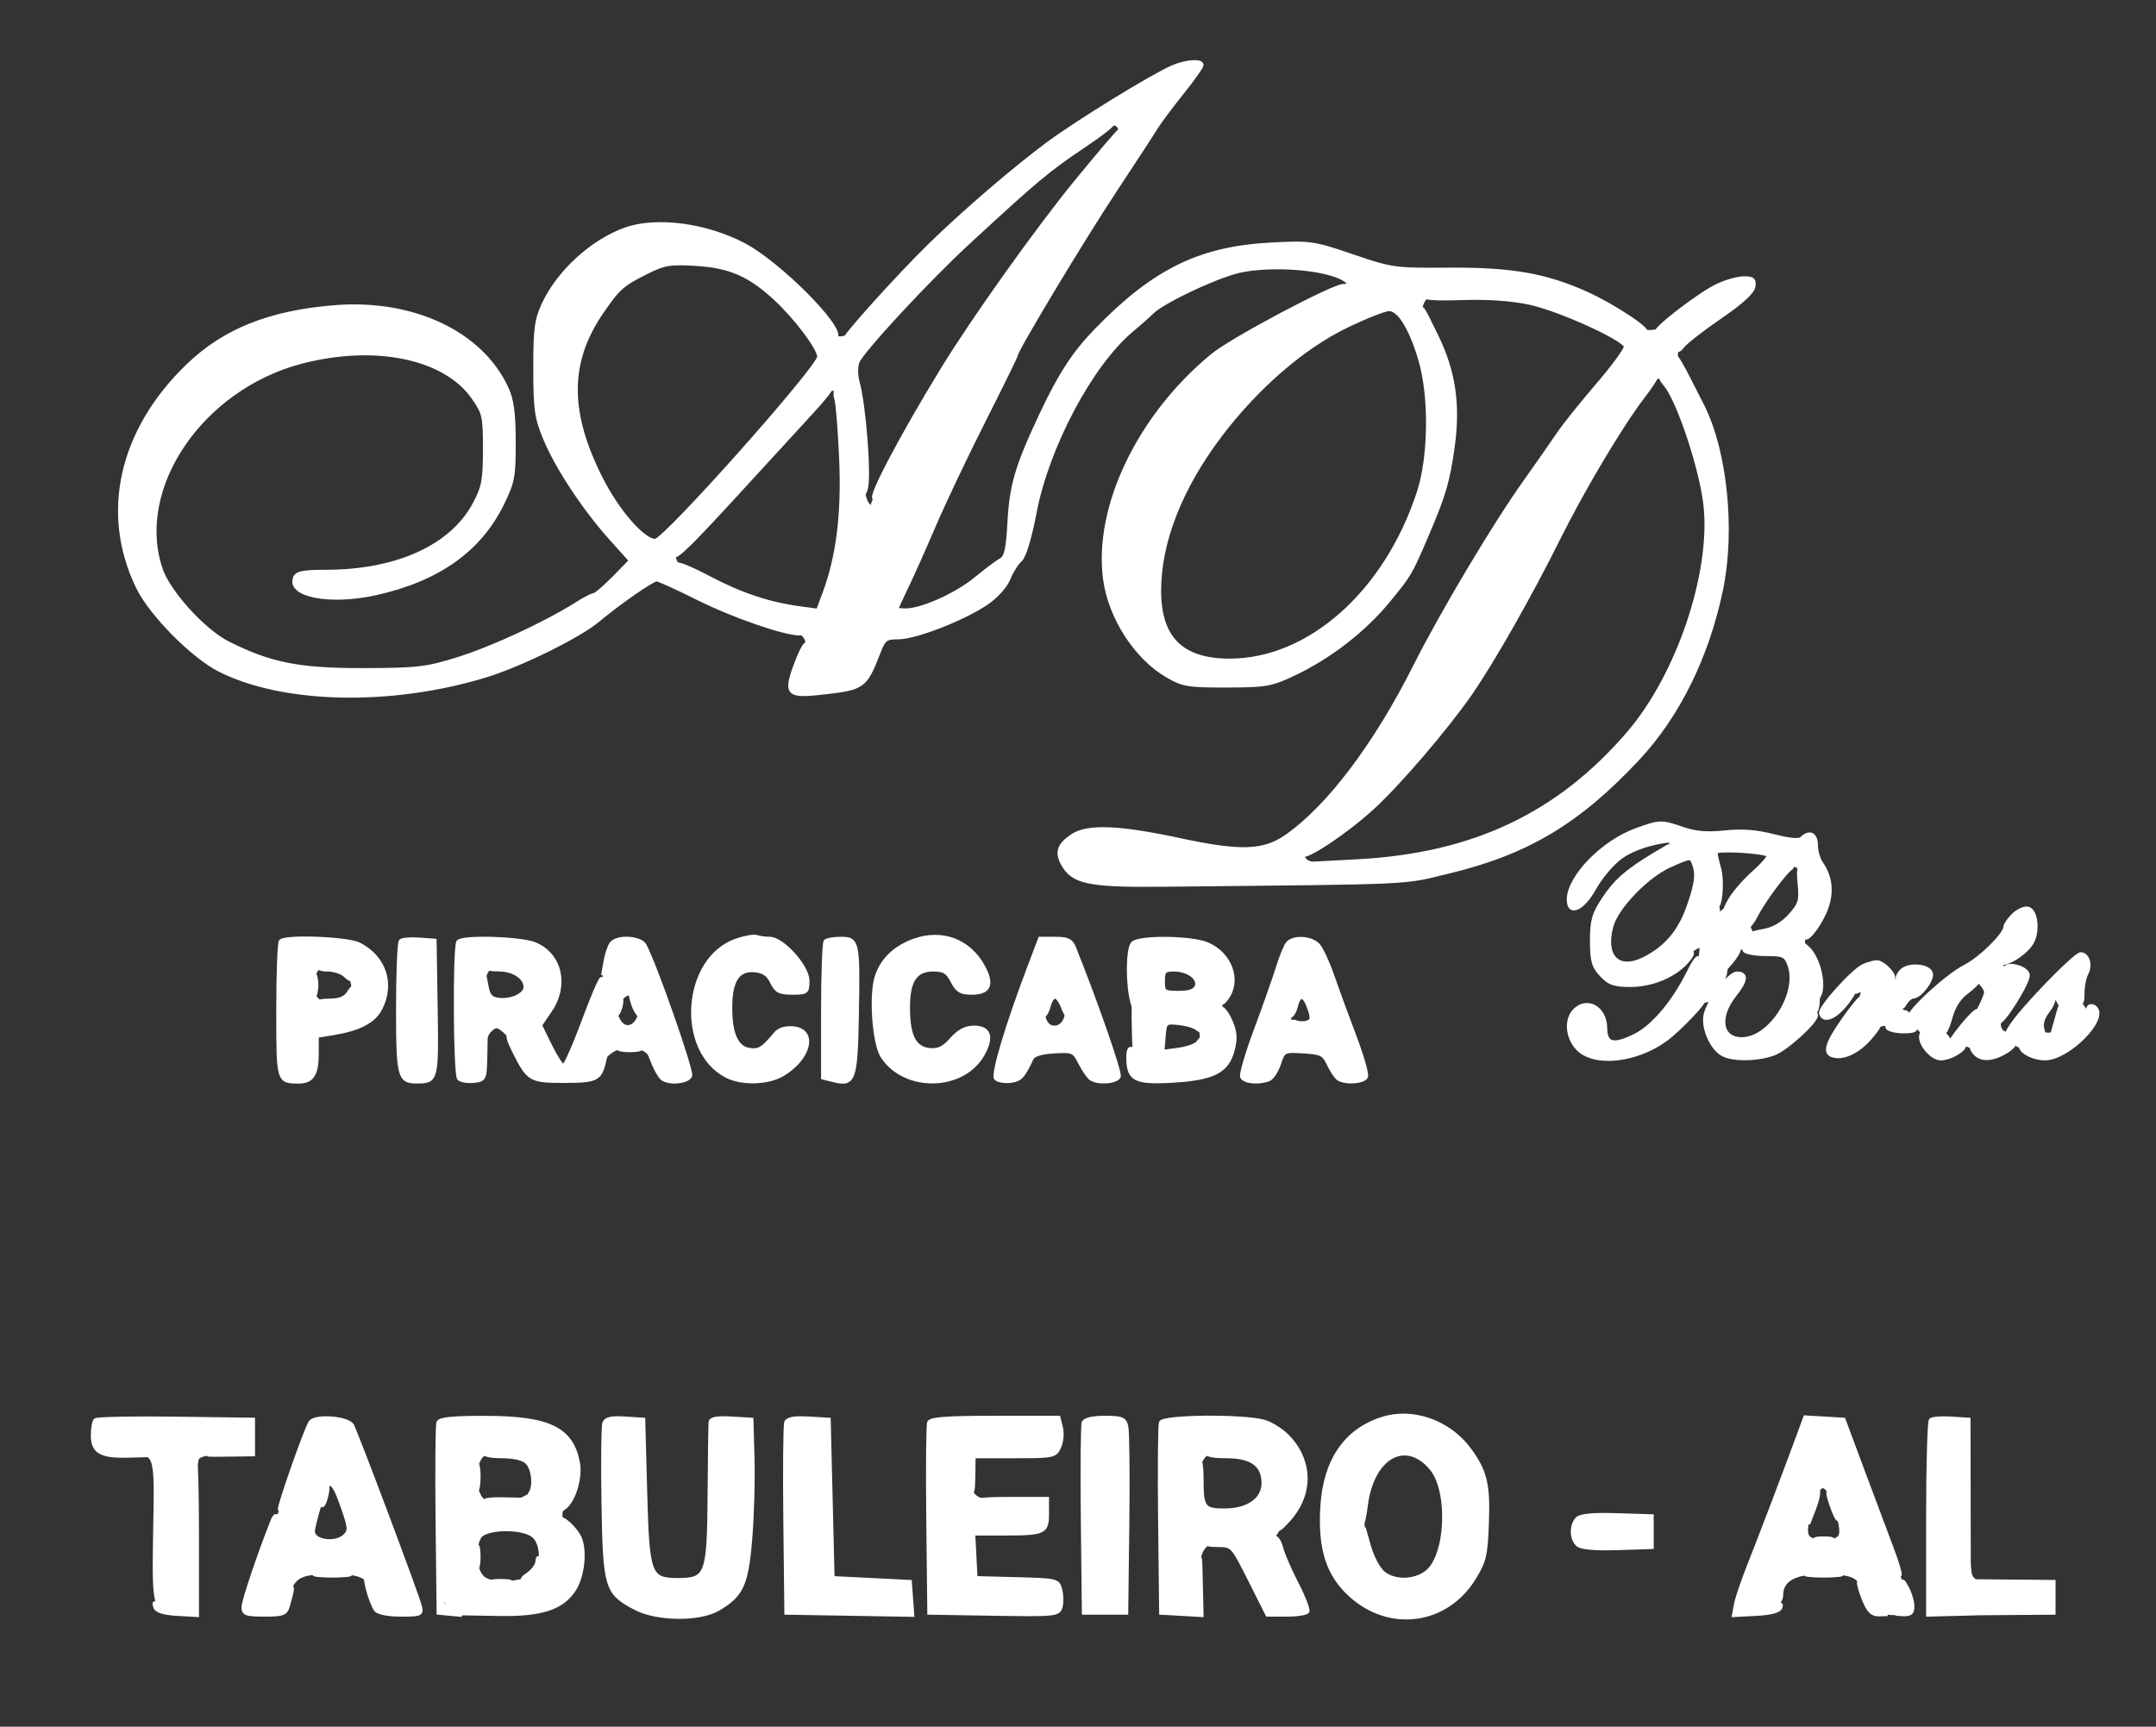 <svg xmlns="http://www.w3.org/2000/svg" width="558" height="447" viewBox="0 0 558 447" version="1.1"><rect x="0" y="0" width="558" height="447" fill="#333333" stroke="none"/><path d="M 303.400 17.428 C 298.129 19.723, 278.873 31.568, 271.304 37.172 C 262.589 43.625, 249.803 54.593, 241 63.168 C 232.433 71.513, 217.604 88, 218.665 88 C 219.933 88, 226.745 81.328, 234 72.979 C 241.270 64.613, 258.408 48.769, 268.271 41.296 C 271.681 38.712, 291.162 26.163, 300.500 20.534 C 303.152 18.936, 307 17.995, 307 18.944 C 307 19.361, 304.863 22.584, 302.250 26.108 C 299.637 29.631, 296.640 34.086, 295.589 36.007 C 294.538 37.928, 291.146 43.100, 288.051 47.500 C 275.692 65.072, 269.910 75.033, 255.822 103.021 C 249.045 116.485, 241.958 131.100, 240.073 135.500 C 238.188 139.900, 235.344 146.310, 233.753 149.744 C 231.884 153.779, 231.098 156.732, 231.529 158.092 C 232.124 159.965, 232.693 160.123, 236.686 159.524 C 241.751 158.765, 248.181 155.609, 253.912 151.069 C 258.222 147.656, 259 147.389, 259 149.326 C 259 150.935, 254.834 155, 253.186 155 C 252.533 155, 252 155.417, 252 155.927 C 252 157.038, 238.038 162.480, 232.793 163.414 C 228.864 164.114, 225 167.906, 225 171.062 C 225 174.106, 220.505 176.684, 213.899 177.432 C 210.447 177.822, 207.326 177.726, 206.814 177.214 C 206.258 176.658, 206.546 174.675, 207.543 172.183 C 208.449 169.920, 209.011 167.533, 208.793 166.879 C 208.575 166.225, 207.422 168.236, 206.231 171.348 C 203.145 179.413, 203.753 180.293, 211.819 179.429 C 223.609 178.166, 223.845 178.005, 227.441 168.750 C 228.753 165.372, 229.258 165, 232.532 165 C 236.974 165, 249.579 160.074, 255.420 156.055 C 257.862 154.375, 260.278 151.675, 261.018 149.800 C 261.733 147.985, 263.084 145.825, 264.018 145 C 265.093 144.052, 266.482 139.505, 267.795 132.635 C 271.079 115.454, 282.404 94.208, 292.977 85.393 C 294.885 83.802, 297.235 81.724, 298.198 80.775 C 300.799 78.214, 312.785 72.409, 319.508 70.455 C 326.026 68.560, 338.411 68.875, 345.250 71.110 C 348.869 72.293, 350.337 74, 347.734 74 C 344.982 74, 318.931 87.832, 313.875 91.978 C 294.823 107.598, 283.433 131.348, 286.012 150.074 C 287.361 159.872, 293.988 170.143, 302 174.854 C 306.138 177.287, 307.384 177.498, 317.500 177.479 C 327.699 177.459, 328.973 177.232, 335 174.369 C 344.157 170.018, 352.983 163.179, 359.255 155.576 C 364.817 148.833, 365.026 148.477, 369.286 138.500 C 373.729 128.094, 374.719 124.731, 375.979 115.752 C 377.517 104.788, 376.260 96.204, 371.768 87 C 367.970 79.218, 368.161 79.506, 367.345 80.322 C 366.984 80.682, 368.109 83.795, 369.843 87.239 C 374.878 97.234, 375.705 105.333, 373.339 121.442 C 373.020 123.610, 371.428 128.560, 369.800 132.442 C 368.173 136.324, 366.583 140.400, 366.268 141.500 C 363.930 149.660, 347.883 166.076, 336.797 171.647 C 329.712 175.208, 329.166 175.317, 318 175.407 C 306.869 175.497, 306.348 175.404, 301.757 172.500 C 294.185 167.711, 287 154.282, 287 144.920 C 287 141.019, 288.644 131.998, 289.991 128.500 C 294.177 117.638, 299.598 108.836, 306.734 101.318 C 311.005 96.818, 316.075 92.077, 318 90.783 C 323.430 87.131, 335.807 80.624, 343.163 77.555 C 353.306 73.322, 352.968 71.661, 341.393 68.871 C 332.709 66.777, 331.431 66.704, 324.254 67.894 C 314.481 69.514, 301.532 75.454, 295.550 81.061 C 293.079 83.377, 290.135 85.918, 289.007 86.707 C 281.165 92.200, 266.129 121.648, 265.955 131.855 C 265.930 133.310, 265.262 135.850, 264.471 137.500 C 263.098 140.361, 263.045 140.153, 263.323 133 C 263.570 126.629, 264.329 123.844, 268.366 114.500 C 270.980 108.450, 275.164 100.212, 277.665 96.194 C 285.816 83.097, 303.293 69.967, 318 65.892 C 320.475 65.206, 326.775 64.675, 332 64.711 C 340.350 64.769, 342.469 65.173, 349.500 68.050 C 357.398 71.282, 357.717 71.326, 374.500 71.444 C 396.275 71.598, 406.817 74.327, 419.680 83.137 C 421.979 84.712, 424.617 86, 425.542 86 C 427.912 86, 417.802 79.235, 410.553 75.969 C 400.014 71.222, 391.122 69.675, 375 69.785 C 360.871 69.880, 360.232 69.792, 350.028 66.310 C 339.937 62.867, 339.175 62.758, 329.028 63.284 C 310.554 64.243, 298.739 70.034, 283.707 85.500 C 278.023 91.348, 274.344 96.997, 269.494 107.322 C 263.168 120.788, 261.770 125.523, 261.234 135.281 C 260.856 142.166, 260.388 144.257, 259.064 144.966 C 258.136 145.462, 255.213 147.656, 252.569 149.841 C 247.581 153.963, 238.597 158, 234.411 158 C 233.085 158, 232 157.859, 232 157.687 C 232 157.515, 233.181 154.928, 234.624 151.937 C 236.068 148.947, 239.263 141.785, 241.726 136.022 C 244.188 130.259, 249.982 118.061, 254.601 108.914 C 259.221 99.768, 263 92.061, 263 91.789 C 263 90.542, 280.114 62.089, 288.436 49.500 C 293.526 41.800, 298.386 34.354, 299.235 32.954 C 300.084 31.554, 303.078 27.543, 305.889 24.040 C 308.700 20.538, 311 17.296, 311 16.836 C 311 15.582, 306.909 15.900, 303.400 17.428 M 279.436 36.633 C 275.621 39.181, 272.350 41.656, 272.167 42.133 C 271.983 42.610, 271.359 43, 270.780 43 C 269.068 43, 255.641 55.292, 238.280 72.752 C 219.792 91.347, 218.962 92.783, 221.047 102.578 C 222.414 109, 222.474 109.611, 222.891 121.500 C 223.125 128.176, 223.326 129.003, 224.105 126.500 C 225.071 123.391, 223.617 104.639, 221.963 98.869 C 221.489 97.217, 221.478 94.883, 221.939 93.682 C 223.008 90.898, 240.073 72.481, 250.500 62.856 C 268.168 46.548, 271.266 43.950, 280.022 38.093 C 285.032 34.742, 288.510 32, 287.752 32 C 286.993 32, 283.251 34.085, 279.436 36.633 M 278.766 46.750 C 268.780 58.910, 251.954 82.501, 244.030 95.454 C 233.331 112.941, 224.866 129, 226.347 129 C 226.926 129, 233.748 117.101, 236.379 111.500 C 237.413 109.300, 239.706 105.250, 241.474 102.500 C 243.242 99.750, 245.997 95.394, 247.595 92.820 C 249.193 90.246, 253.762 83.385, 257.750 77.573 C 261.738 71.761, 265 66.743, 265 66.421 C 265 66.100, 266.688 63.739, 268.750 61.175 C 275.777 52.440, 287.329 38.529, 288.666 37.191 C 289.907 35.951, 290.489 34, 289.618 34 C 289.409 34, 284.525 39.737, 278.766 46.750 M 161.882 59.381 C 153.230 62.473, 144.537 70.437, 140.661 78.824 C 138.821 82.805, 138.503 85.284, 138.520 95.500 C 138.538 106.079, 138.842 108.222, 141.093 113.599 C 144.238 121.113, 151.164 131.606, 158.071 139.318 L 163.282 145.137 158.933 149.568 C 156.541 152.006, 154.218 154, 153.772 154 C 153.326 154, 151.200 155.111, 149.049 156.469 C 141.134 161.465, 127.258 167.888, 118.500 170.609 C 110.318 173.151, 108.092 173.409, 94 173.447 C 77.368 173.491, 69.842 171.994, 58.949 166.474 C 52.681 163.298, 43.649 153.353, 41.618 147.392 C 34.445 126.342, 52.084 100.365, 78.123 93.630 C 97.160 88.706, 115.150 92.447, 122.461 102.849 C 125.313 106.906, 125.499 107.736, 125.491 116.336 C 125.483 124.337, 125.143 126.134, 122.815 130.500 C 116.936 141.521, 102.689 148, 84.332 148 C 78.520 148, 76.808 148.338, 76.332 149.578 C 74.584 154.132, 85.442 156.215, 97.242 153.590 C 113.341 150.008, 124.056 142.423, 129.961 130.428 C 132.732 124.799, 132.998 123.383, 132.978 114.377 C 132.961 106.929, 132.503 103.516, 131.113 100.500 C 124.509 86.169, 106.820 77.847, 86.500 79.511 C 69.815 80.877, 58.126 85.545, 48.702 94.603 C 31.246 111.381, 26.383 132.823, 35.686 152 C 39.056 158.948, 49.837 169.870, 56.814 173.406 C 73.316 181.768, 101.323 182.354, 125.800 174.850 C 134.701 172.121, 149.842 164.665, 154.643 160.647 C 160.132 156.053, 168.835 150, 169.952 150 C 170.473 150, 175.368 152.233, 180.829 154.963 C 189.685 159.390, 202.984 164, 206.897 164 C 209.647 164, 207.237 162.938, 199.892 160.915 C 195.827 159.794, 188 156.585, 182.500 153.783 C 176.873 150.916, 171.335 148.761, 169.837 148.853 C 166.943 149.033, 159.564 153.677, 154 158.820 C 142.627 169.333, 108.691 179.581, 87.520 178.896 C 75.301 178.500, 56.676 172.958, 53.128 168.662 C 52.373 167.748, 51.186 167, 50.490 167 C 48.466 167, 38.097 153.468, 35.331 147.217 C 33.021 141.994, 32.834 140.549, 33.177 130.500 C 33.504 120.906, 33.919 118.733, 36.417 113.500 C 39.954 106.091, 41.891 103.477, 49.500 95.846 C 56.612 88.713, 60.631 86.479, 71.993 83.344 C 84.477 79.898, 98.197 80.046, 109.277 83.746 C 116.085 86.019, 118.345 87.350, 122.412 91.479 C 125.114 94.222, 128.430 98.882, 129.782 101.835 C 133.225 109.357, 132.679 120.806, 128.468 129.340 C 123.158 140.104, 112.801 148.075, 99.500 151.637 C 94.332 153.021, 83.361 153.460, 80.582 152.393 C 77.130 151.068, 79.416 150.267, 88.250 149.706 C 105.664 148.599, 118.100 142.485, 123.244 132.500 C 131.755 115.982, 127.500 100.104, 112.787 93.473 C 107.075 90.899, 105.449 90.637, 95 90.612 C 75.803 90.566, 63.668 95.354, 52.092 107.539 C 42.531 117.606, 39.738 123.812, 39.196 136.198 C 38.821 144.765, 39.037 146.445, 41.049 150.601 C 48.793 166.598, 68.006 175.408, 94.500 175.110 C 111.828 174.915, 126.439 171.355, 138.199 164.463 C 141.449 162.558, 144.301 161, 144.539 161 C 145.572 161, 155.871 154.287, 159.750 151.085 C 165.232 146.559, 165.200 144.324, 159.566 138.267 C 157.128 135.645, 153.901 131.700, 152.395 129.500 C 150.890 127.300, 148.434 123.700, 146.938 121.500 C 142.557 115.057, 141.122 110.527, 140.015 99.643 C 139.081 90.467, 139.172 88.813, 140.883 83.841 C 144.261 74.022, 148.735 68.404, 157.500 62.977 C 161.123 60.734, 162.537 60.500, 172.500 60.500 C 183.422 60.500, 183.551 60.528, 190.726 64.448 C 197.755 68.287, 209.919 79.234, 213.850 85.258 C 214.841 86.775, 215.936 87.730, 216.286 87.381 C 218.516 85.151, 201.751 68.238, 192.473 63.359 C 182.701 58.220, 169.819 56.544, 161.882 59.381 M 168 68.057 C 160.143 71.336, 152.850 79.784, 149.592 89.381 C 147.617 95.197, 147.539 106.184, 149.422 113.201 C 151.376 120.482, 157.755 132.975, 160.902 135.683 C 162.331 136.913, 164.528 138.791, 165.785 139.857 C 167.130 140.998, 168.899 141.578, 170.087 141.267 C 172.057 140.752, 192 121.263, 192 119.854 C 192 119.463, 192.591 118.548, 193.314 117.821 C 194.036 117.095, 197.343 113.350, 200.662 109.500 C 203.980 105.650, 208.060 101.048, 209.727 99.274 C 213.853 94.882, 214.442 91.308, 211.689 87.368 C 206.532 79.988, 199.263 73.248, 192 69.111 C 188.907 67.349, 171.525 66.586, 168 68.057 M 167.500 70.386 C 160.994 73.645, 160.050 74.481, 155.685 80.848 C 146.814 93.790, 146.825 106.927, 155.721 124.266 C 160.006 132.617, 166.510 140, 169.582 140 C 172.053 140, 212 95.115, 212 92.338 C 212 90.169, 205.952 82.133, 200.625 77.222 C 193.938 71.058, 188.855 68.859, 180.082 68.335 C 173.453 67.939, 171.871 68.197, 167.500 70.386 M 444.500 73.940 C 439.682 76.224, 427.090 86, 428.967 86 C 429.697 86, 432.140 84.514, 434.397 82.698 C 439.395 78.676, 445.196 75.262, 447.777 74.825 C 451.532 74.189, 450.311 76.558, 444.958 80.298 C 437.704 85.365, 433.993 88.748, 434.032 90.258 C 434.050 90.958, 434.693 90.668, 435.507 89.593 C 436.300 88.545, 440.673 85.140, 445.225 82.027 C 450.681 78.295, 453.609 75.623, 453.820 74.183 C 454.084 72.376, 453.654 72.004, 451.320 72.022 C 449.769 72.034, 446.700 72.897, 444.500 73.940 M 372 75.660 C 366.085 76.865, 368.783 77.523, 378.276 77.189 C 385.005 76.952, 391.017 77.361, 395.863 78.385 C 403.391 79.974, 420.187 87.573, 420.777 89.656 C 420.957 90.292, 417.704 94.770, 413.548 99.608 C 409.393 104.445, 404.772 110.225, 403.279 112.451 C 401.786 114.678, 398 120.100, 394.864 124.500 C 386.805 135.809, 373.289 158.466, 366.212 172.534 C 355.961 192.908, 343.747 209.053, 332.891 216.575 C 327.050 220.624, 320.952 220.820, 305.357 217.461 C 289.767 214.104, 281.540 213.761, 277.653 216.308 C 274.118 218.624, 273.417 220.541, 275.012 223.522 C 277.612 228.380, 281.675 229.249, 300.896 229.054 C 367.833 228.376, 362.610 228.616, 374.935 225.646 C 395.243 220.751, 408.490 212.834, 423.859 196.407 C 434.322 185.225, 441.881 169.869, 445.465 152.517 C 448.616 137.262, 446.537 116.855, 440.640 105.151 C 434.716 93.394, 433.825 91.842, 433.304 92.363 C 432.998 92.669, 434.584 96.650, 436.829 101.210 C 443.488 114.735, 445 121.217, 445 136.239 C 445 143.405, 444.520 151.120, 443.934 153.384 C 442.237 159.938, 439.798 167.330, 438.616 169.500 C 438.017 170.600, 436.620 173.835, 435.513 176.688 C 431.821 186.203, 417.668 201.820, 404.748 210.635 C 385.350 223.870, 371.967 226.898, 331.500 227.208 C 284.768 227.565, 283.723 227.540, 280.592 225.964 C 276.024 223.664, 275.114 221.441, 277.689 218.867 C 279.492 217.063, 280.978 216.713, 286.675 216.749 C 290.429 216.773, 297.604 217.727, 302.619 218.870 C 307.635 220.012, 315.361 221.012, 319.789 221.093 C 327.086 221.225, 328.337 220.953, 333.169 218.173 C 345.052 211.339, 356.008 196.875, 368.873 171.038 C 372.833 163.084, 376.657 155.884, 377.371 155.038 C 378.084 154.192, 381.060 149.472, 383.985 144.548 C 395.130 125.783, 407.111 108.802, 415.846 99.389 C 425.006 89.518, 424.820 88.192, 413.528 82.900 C 409.025 80.790, 402.676 78.334, 399.420 77.442 C 393.454 75.808, 376.635 74.715, 372 75.660 M 352 80.840 C 342.297 84.975, 334.401 90.380, 325.649 98.877 C 317.761 106.536, 307.809 120.051, 304.571 127.500 C 303.615 129.700, 302.139 133.075, 301.292 135 C 300.350 137.138, 299.551 142.845, 299.239 149.663 C 298.770 159.924, 298.907 161.113, 300.935 164.395 C 305.067 171.081, 308.249 172.504, 319 172.472 C 327.091 172.448, 329.330 172.059, 334.093 169.846 C 337.170 168.418, 340.545 166.529, 341.593 165.649 C 342.642 164.769, 345.170 162.800, 347.210 161.274 C 351.889 157.776, 360.333 147.250, 363.543 140.915 C 372.936 122.378, 374.234 102.802, 367.117 87 C 362.993 77.841, 360.970 77.017, 352 80.840 M 348.500 84.379 C 337.289 89.784, 325.217 100.226, 315.809 112.658 C 305.495 126.287, 299.984 140.361, 300.016 152.997 C 300.047 165.266, 305.858 171, 318.259 171 C 338.914 171, 358.820 153.256, 367.226 127.352 C 370.218 118.129, 370.367 102.391, 367.550 93 C 365.097 84.820, 362.118 80.022, 359.500 80.033 C 358.400 80.037, 353.450 81.993, 348.500 84.379 M 425.941 99.250 C 424.766 100.487, 421.711 104.745, 419.152 108.712 C 416.594 112.679, 413.523 117.404, 412.329 119.212 C 411.136 121.020, 406.739 129.250, 402.560 137.500 C 389.281 163.712, 375.615 186.354, 371.662 188.693 C 370.912 189.137, 368.662 191.797, 366.660 194.604 C 362.258 200.780, 344.663 216.988, 342.342 217.007 C 340.645 217.020, 335.840 220.783, 336.779 221.363 C 338.132 222.199, 348.366 215.382, 355.298 209.027 C 362.051 202.836, 374.354 188.475, 380.463 179.654 C 386.376 171.114, 395.998 154.170, 403.461 139.154 C 409.593 126.816, 419.578 110.041, 424.979 103 C 429.686 96.865, 430.234 94.730, 425.941 99.250 M 431.057 99.604 C 434.558 103.869, 440.427 121.677, 441.403 131 C 443.239 148.521, 434.315 174.887, 421.502 189.801 C 403.379 210.895, 381.330 221.330, 351.500 222.930 L 337.500 223.680 348.808 223.840 C 377.143 224.241, 397.460 216.454, 415.962 198.103 C 426.179 187.969, 434.911 174.979, 437.065 166.708 C 437.525 164.944, 438.805 160.426, 439.910 156.668 C 444.583 140.778, 444.435 131.987, 439.213 115 C 436.163 105.082, 433.115 98.838, 431 98.177 C 429.702 97.771, 429.709 97.963, 431.057 99.604 M 213.301 101.367 C 211.996 102.600, 204.413 110.346, 196.500 118.528 C 193.750 121.371, 188.800 126.766, 185.500 130.516 C 182.200 134.265, 178.166 138.587, 176.536 140.119 C 174.906 141.652, 173.925 143.258, 174.355 143.689 C 175.147 144.480, 178.729 140.890, 196.050 121.945 C 201.302 116.200, 207.782 109.131, 210.451 106.235 C 213.119 103.339, 215.122 100.804, 214.901 100.601 C 214.681 100.399, 213.960 100.743, 213.301 101.367 M 216.445 103.250 C 216.818 104.487, 217.380 111.595, 217.694 119.043 C 218.290 133.182, 216.904 144.142, 213.301 153.789 L 211.699 158.077 207.099 157.460 C 198.909 156.361, 191.674 153.936, 183.173 149.441 C 178.593 147.020, 175.016 145.592, 175.225 146.269 C 175.565 147.376, 182.460 151.089, 192 155.302 C 193.925 156.152, 198.634 157.573, 202.464 158.459 C 209.103 159.995, 209.547 159.983, 211.964 158.199 C 216.166 155.097, 219.234 141.517, 219.352 125.500 C 219.458 111.101, 218.410 101, 216.811 101 C 216.194 101, 216.044 101.920, 216.445 103.250 M 423.686 214.794 C 414.928 217.898, 406 227.031, 406 232.886 C 406 237.016, 409.681 235.350, 412.687 229.860 C 414.234 227.033, 417.314 223.424, 419.531 221.840 C 424.596 218.221, 434.300 216.409, 439.790 218.057 L 443.500 219.171 443.500 226.677 C 443.500 230.806, 443.780 234.358, 444.122 234.572 C 445.277 235.292, 445.877 228.057, 444.935 224.772 C 444.421 222.980, 444 221.111, 444 220.620 C 444 219.667, 456.702 220.369, 457.711 221.377 C 458.040 221.706, 456.327 223.731, 453.905 225.877 C 451.482 228.023, 448.665 231.291, 447.644 233.139 C 445.940 236.227, 446.177 236.106, 450.568 231.659 C 453.196 228.997, 456.329 226.175, 457.531 225.388 C 459.031 224.405, 459.577 223.238, 459.275 221.659 C 458.868 219.530, 459.148 219.376, 463.078 219.567 C 467.917 219.802, 470.327 222.130, 472.020 228.205 C 472.886 231.312, 472.708 232.643, 470.916 236.455 C 469.741 238.955, 468.379 241, 467.890 241 C 467.400 241, 467 241.505, 467 242.122 C 467 244.287, 470.305 240.546, 472.231 236.201 C 474.261 231.622, 473.965 227.254, 471.372 223.527 C 470.618 222.443, 470 220.305, 470 218.777 C 470 215.945, 468.284 215.116, 466.376 217.024 C 465.677 217.723, 463.339 217.533, 459.014 216.425 C 454.541 215.279, 450.839 214.998, 446.428 215.471 C 441.897 215.956, 438.908 215.708, 435.554 214.570 C 429.927 212.659, 429.696 212.664, 423.686 214.794 M 427.952 221.344 C 420.948 225.600, 418.138 228.076, 415.093 232.673 C 412.473 236.629, 412 238.288, 412 243.525 C 412 248.702, 412.399 250.138, 414.452 252.354 C 416.485 254.547, 417.775 255, 421.992 255 C 427.452 255, 433.203 252.647, 436.411 249.100 C 439.390 245.806, 437.637 245.603, 434.171 248.840 C 430.344 252.415, 424.623 254.029, 420.495 252.697 C 416.918 251.544, 415 250.144, 415 248.686 C 415 248.099, 415.563 248.348, 416.250 249.240 C 417.826 251.285, 419.599 251.589, 423.961 250.563 C 433.103 248.411, 441.099 235.214, 440.139 223.859 C 440.032 222.599, 432.957 218.591, 431.730 219.094 C 431.603 219.146, 429.904 220.159, 427.952 221.344 M 432.239 224.035 C 426.218 226.709, 418.393 234.829, 417.058 239.785 C 414.908 247.769, 418.902 251.633, 425.693 248.141 C 431.247 245.285, 434.759 241.116, 437.011 234.709 C 439.090 228.794, 439.409 226.228, 438.393 223.582 C 437.656 221.661, 437.565 221.668, 432.239 224.035 M 458.070 228.552 C 454.087 234.452, 451.723 239.057, 452.353 239.686 C 452.628 239.961, 453.622 238.682, 454.563 236.843 C 456.385 233.283, 461.768 225.987, 463.474 224.765 C 464.074 224.336, 463.802 224.024, 462.821 224.015 C 461.897 224.007, 459.759 226.048, 458.070 228.552 M 465.755 228.798 C 466.174 233.162, 465.899 234.082, 463.306 236.983 C 461.371 239.149, 459.055 240.495, 456.443 240.973 C 453.259 241.554, 452.862 241.849, 454.382 242.504 C 455.501 242.987, 457.017 242.846, 458.119 242.158 C 459.139 241.521, 460.569 241, 461.298 241 C 462.027 241, 463.680 239.572, 464.970 237.826 C 467.520 234.377, 468.343 226.944, 466.391 224.992 C 465.579 224.179, 465.409 225.199, 465.755 228.798 M 521.061 236.939 C 519.928 238.072, 519 239.434, 519 239.965 C 519 241.854, 512.625 248.151, 508.668 250.169 C 503.917 252.593, 494 261.704, 494 263.645 C 494 264.490, 492.848 265, 490.941 265 C 489.156 265, 488.139 265.417, 488.500 266 C 488.840 266.550, 490.715 267, 492.666 267 C 495.481 267, 496.089 266.675, 495.611 265.428 C 494.965 263.744, 500.676 256.050, 502.595 256.018 C 503.197 256.008, 504.505 255.100, 505.500 254 C 506.495 252.900, 507.939 252, 508.708 252 C 510.613 252, 517 246.801, 517 245.250 C 517 244.563, 517.353 244, 517.784 244 C 518.216 244, 519.366 242.650, 520.341 241 C 522.464 237.405, 525 237.038, 525 240.326 C 525 242.730, 521.860 246.221, 518.687 247.344 C 517.689 247.697, 517.158 248.446, 517.505 249.009 C 518.330 250.342, 523.745 247.239, 525.687 244.321 C 527.604 241.440, 527.046 235.620, 524.811 235.197 C 523.883 235.021, 522.195 235.805, 521.061 236.939 M 190.500 243.494 C 176.980 248.262, 175.316 271.941, 188.039 278.520 C 192.059 280.599, 198.868 280.378, 202.696 278.044 C 209.600 273.834, 211.179 266.760, 205.342 266.194 C 203.372 266.002, 201.680 266.485, 200.842 267.478 C 197.400 271.558, 196.580 272.089, 194.147 271.804 C 190.706 271.402, 189.033 267.872, 189.015 260.973 C 188.996 253.823, 190.971 250.769, 195.339 251.194 C 197.625 251.416, 198.845 252.253, 199.798 254.250 C 200.901 256.564, 201.735 257, 205.055 257 C 208.805 257, 209 256.846, 209 253.882 C 209 250.209, 202.508 243, 199.199 243 C 198.080 243, 196.564 242.794, 195.832 242.542 C 195.099 242.290, 192.700 242.718, 190.500 243.494 M 236.655 243.460 C 231.682 245.232, 228.346 248.422, 226.906 252.784 C 225.324 257.579, 226.233 270.181, 228.400 273.488 C 234.256 282.425, 249.354 282.038, 254.420 272.821 C 256.856 268.390, 256.021 266, 252.039 266 C 249.930 266, 248.194 266.921, 246.300 269.048 C 244.213 271.390, 242.885 272.027, 240.565 271.798 C 236.673 271.414, 235.034 268.218, 235.015 260.973 C 234.996 253.877, 236.876 251, 241.531 251 C 244.317 251, 245.235 251.554, 246.500 254 C 247.776 256.468, 248.673 257, 251.557 257 C 256.045 257, 256.963 254.809, 254.420 250.167 C 250.794 243.547, 243.812 240.912, 236.655 243.460 M 72.667 243.667 C 72.300 244.033, 72 252.085, 72 261.560 C 72 280.093, 71.973 280, 77.382 280 C 80.750 280, 82 278.074, 82 272.888 L 82 268.176 86.250 267.476 C 92.959 266.371, 96.741 264.401, 98.434 261.128 C 101.755 254.705, 99.507 247.865, 92.961 244.480 C 90.039 242.969, 74.007 242.326, 72.667 243.667 M 103.714 243.620 C 103.321 244.012, 103 251.818, 103 260.967 C 103 278.757, 103.327 280.012, 107.950 279.985 C 112.980 279.954, 113.068 279.604, 112.774 260.926 L 112.500 243.500 108.464 243.203 C 106.244 243.040, 104.106 243.227, 103.714 243.620 M 118.599 243.840 C 117.628 245.411, 117.805 278.205, 118.790 279.190 C 119.321 279.721, 121.049 280.009, 122.628 279.828 C 125.419 279.509, 125.503 279.331, 125.622 273.500 L 125.743 267.500 125.122 272.500 C 124.562 277.001, 124.250 277.500, 122 277.500 L 119.500 277.500 119.500 261.500 L 119.500 245.500 127.547 245.213 C 134.584 244.962, 136.027 245.217, 139.047 247.246 C 142.046 249.261, 142.540 250.180, 142.803 254.231 C 143.039 257.867, 142.653 259.347, 141.053 260.947 C 138.361 263.639, 138.463 266.007, 141.536 272.071 C 144.357 277.638, 144.176 278.947, 140.678 278.279 C 139.151 277.987, 137.276 276.087, 135.404 272.933 C 131.833 266.917, 130.167 266.424, 133.096 272.250 C 136.760 279.537, 137.280 279.842, 146.027 279.842 C 154.267 279.842, 155.266 279.372, 156.306 275 L 156.901 272.500 154.867 275.250 C 153.624 276.930, 151.893 278, 150.417 278 C 149.087 278, 148 277.757, 148 277.459 C 148 276.321, 152.306 263.451, 153.005 262.500 C 154.158 260.930, 156.252 253.919, 155.725 253.391 C 155.463 253.130, 153.325 258.110, 150.973 264.458 C 148.620 270.806, 146.309 276, 145.837 276 C 145.365 276, 143.809 273.617, 142.381 270.704 L 139.783 265.408 142.392 261.564 C 146.817 255.044, 145.010 247.156, 138.466 244.421 C 134.780 242.881, 119.468 242.433, 118.599 243.840 M 158.263 244.250 C 157.723 244.938, 157.009 247.075, 156.676 249 L 156.071 252.500 157.795 249 C 159.170 246.208, 160.102 245.500, 162.401 245.500 C 165.106 245.500, 165.522 246.087, 169.133 255 C 171.250 260.225, 173.380 265.400, 173.866 266.500 C 176.154 271.673, 177 274.249, 177 276.047 C 177 278.988, 173.005 278.514, 170.275 275.250 L 167.974 272.500 169.217 275.500 C 169.900 277.150, 170.918 278.831, 171.480 279.235 C 173.307 280.551, 178.043 280.052, 178.646 278.480 C 179.141 277.190, 169.642 250.013, 166.856 244.750 C 165.762 242.684, 159.767 242.335, 158.263 244.250 M 213.667 243.667 C 213.300 244.033, 213 252.125, 213 261.648 L 213 278.962 215.655 279.628 C 221.014 280.973, 221.473 279.721, 221.786 262.892 C 222.142 243.786, 221.978 243, 217.648 243 C 215.825 243, 214.033 243.300, 213.667 243.667 M 266.608 249.750 C 260.701 265.286, 256.821 278.221, 257.779 279.179 C 258.317 279.717, 260.003 280.009, 261.527 279.828 C 264.047 279.530, 264.837 278.690, 267.011 274 C 267.464 273.021, 269.476 272.396, 272.801 272.200 C 277.676 271.912, 277.970 272.042, 279.588 275.200 C 280.518 277.015, 281.779 278.831, 282.390 279.235 C 284.241 280.460, 289.029 280.087, 289.571 278.675 C 289.974 277.626, 283.584 259.250, 277.949 245.250 C 277.225 243.451, 276.254 243, 273.109 243 L 269.175 243 266.608 249.750 M 293.200 244.200 C 291.854 245.546, 291.778 254.856, 293.074 259.500 C 293.722 261.818, 293.796 261.432, 293.403 257.804 C 293.123 255.222, 293.397 251.239, 294.012 248.954 L 295.131 244.800 303.652 245.150 C 311.639 245.478, 312.331 245.684, 314.697 248.434 C 316.872 250.962, 317.136 251.994, 316.602 255.887 C 316.035 260.025, 316.107 260.241, 317.459 258.453 C 320.933 253.859, 318.435 246.915, 312.401 244.394 C 308.271 242.668, 294.867 242.533, 293.200 244.200 M 333.246 244.250 C 332.697 244.938, 331.553 247.750, 330.704 250.500 C 329.855 253.250, 327.318 260.445, 325.065 266.489 C 322.813 272.533, 321.187 278.046, 321.453 278.739 C 321.959 280.056, 325.734 280.423, 328.370 279.412 C 329.213 279.088, 330.417 277.266, 331.045 275.363 C 332.172 271.949, 332.258 271.906, 337.335 272.201 C 341.947 272.469, 342.631 272.813, 343.896 275.500 C 344.673 277.150, 345.802 278.831, 346.404 279.235 C 348.213 280.447, 353.027 280.093, 353.558 278.709 C 353.831 277.998, 352.435 273.161, 350.456 267.959 C 348.478 262.756, 345.929 255.800, 344.793 252.500 C 343.657 249.200, 342.044 245.713, 341.209 244.750 C 339.450 242.723, 334.704 242.425, 333.246 244.250 M 188.673 246.109 C 178.842 251.292, 178.222 270.659, 187.708 276.255 C 193.453 279.645, 201.311 278.469, 205.228 273.633 C 209.423 268.454, 205.675 265.381, 200.822 270.020 C 197.318 273.368, 192.117 274.051, 189.956 271.447 C 187.963 269.046, 187.045 261.015, 188.214 256.209 C 189.961 249.030, 196.975 246.980, 200.642 252.576 C 202.543 255.478, 207.018 255.955, 206.967 253.250 C 206.927 251.163, 204.185 247.691, 201.459 246.278 C 197.254 244.099, 192.603 244.037, 188.673 246.109 M 238.479 244.931 C 231.104 246.695, 227 252.630, 227 261.531 C 227 274.118, 237.829 282.189, 247.854 277.075 C 253.546 274.171, 255.622 267.123, 250.818 267.015 C 250.443 267.007, 249.175 268.350, 248 270 C 246.138 272.614, 245.252 273, 241.101 273 C 235.538 273, 234.520 271.691, 233.546 263.288 C 232.925 257.934, 234.731 251.426, 237.289 249.800 C 239.975 248.093, 244.186 249.032, 247.154 252 C 250.594 255.440, 254 255.989, 254 253.104 C 254 251.008, 247.733 245, 245.547 245 C 244.786 245, 243.564 244.822, 242.832 244.604 C 242.099 244.387, 240.141 244.534, 238.479 244.931 M 466 244.370 C 466 244.818, 466.900 246.329, 468 247.727 C 469.311 249.394, 470.022 251.860, 470.063 254.885 C 470.113 258.479, 470.317 259.029, 470.986 257.373 C 472.160 254.465, 470.592 248.148, 468.071 245.627 C 466.932 244.488, 466 243.922, 466 244.370 M 73.482 247.250 C 73.175 248.488, 73.054 255.800, 73.212 263.500 C 73.497 277.365, 73.523 277.503, 75.865 277.835 C 78.792 278.249, 79.936 277.168, 80.547 273.413 C 81.721 266.198, 81.854 266, 85.551 266 C 92.798 266, 99.005 261.284, 98.996 255.785 C 98.991 252.465, 95.405 247.105, 92.434 245.975 C 91.024 245.439, 86.308 245, 81.954 245 C 74.576 245, 74 245.153, 73.482 247.250 M 105.476 246.040 C 104.356 247.851, 104 274.131, 105.068 276.126 C 105.619 277.157, 107.137 278, 108.441 278 C 110.536 278, 110.895 277.403, 111.518 272.870 C 111.906 270.048, 111.904 262.623, 111.513 256.370 C 110.822 245.315, 110.738 245, 108.460 245 C 107.172 245, 105.829 245.468, 105.476 246.040 M 214.884 252.250 C 214.820 256.238, 214.624 262.875, 214.448 267 C 214.273 271.125, 214.356 275.288, 214.632 276.250 C 215.164 278.101, 218.478 278.653, 219.466 277.056 C 219.787 276.536, 220.280 270.013, 220.563 262.561 C 221.107 248.193, 220.452 245, 216.965 245 C 215.203 245, 214.988 245.749, 214.884 252.250 M 268.989 248.250 C 267.899 250.037, 267.006 252.084, 267.004 252.798 C 267.002 253.512, 266.125 255.908, 265.055 258.122 C 263.986 260.335, 262.559 264.609, 261.886 267.619 C 261.212 270.629, 260.288 273.322, 259.831 273.605 C 259.374 273.887, 259 274.991, 259 276.059 C 259 279.206, 262.488 278.360, 265.432 274.500 C 267.822 271.367, 268.594 271.002, 272.801 271.022 C 277.675 271.045, 281.172 272.965, 282.324 276.250 C 283.043 278.303, 288 278.686, 288 276.690 C 288 275.969, 286.829 272.481, 285.399 268.940 C 283.968 265.398, 282.004 260.475, 281.034 258 C 276.098 245.404, 275.860 245, 273.377 245 C 271.735 245, 270.341 246.033, 268.989 248.250 M 334.521 245.966 C 334.193 246.497, 332.337 251.109, 330.397 256.216 C 322.328 277.451, 322.217 278, 325.960 278 C 327.006 278, 328.696 276.486, 329.867 274.500 C 331.736 271.333, 332.357 271, 336.384 271 C 342.266 271, 343.784 271.682, 345.563 275.121 C 347.124 278.140, 350.403 278.997, 351.314 276.624 C 351.604 275.868, 351.270 274.147, 350.571 272.799 C 349.872 271.452, 349.053 269.258, 348.752 267.925 C 348.052 264.829, 341 247.902, 339.722 246.250 C 338.577 244.769, 335.369 244.594, 334.521 245.966 M 448.278 246.250 C 447.746 246.938, 447.015 248.400, 446.653 249.500 C 446.082 251.239, 446.257 251.192, 447.998 249.139 C 449.099 247.841, 450 246.378, 450 245.889 C 450 244.656, 449.417 244.778, 448.278 246.250 M 451.500 246 C 451.840 246.550, 454.353 247, 457.084 247 C 461.546 247, 462.152 247.271, 463.066 249.674 C 465.859 257.020, 458.253 269, 450.796 269 C 445.288 269, 444.390 263.301, 448.985 257.518 C 451.951 253.787, 452.125 252, 449.525 252 C 447.582 252, 442.098 259.262, 441.398 262.762 C 440.711 266.196, 443.034 271.413, 445.945 272.970 C 448.664 274.425, 455.472 274.248, 459.368 272.620 C 462.634 271.255, 470 264.484, 470 262.847 C 470 261.288, 467.945 261.979, 467.314 263.750 C 466.467 266.128, 461.887 269.920, 459.809 269.964 C 458.879 269.984, 457.840 270.450, 457.500 271 C 457.160 271.550, 455.896 271.986, 454.691 271.968 C 452.523 271.937, 452.521 271.921, 454.500 270.482 C 458.874 267.300, 460.696 265.325, 462.938 261.330 C 464.808 257.998, 465.170 256.202, 464.741 252.391 C 464.408 249.441, 463.519 247.122, 462.410 246.311 C 460.299 244.767, 450.567 244.490, 451.500 246 M 437.086 251.599 C 433.288 259.309, 427.873 265.759, 423.273 268.050 C 417.580 270.886, 415.509 270.377, 415.467 266.131 C 415.417 260.972, 410.823 258.319, 407.571 261.571 C 405.197 263.946, 405.619 268.709, 408.455 271.545 C 412.728 275.819, 423.429 274.664, 431.079 269.102 C 434.533 266.591, 441.751 259, 440.685 259 C 440.398 259, 437.797 261.020, 434.904 263.489 C 432.012 265.958, 429.387 267.697, 429.072 267.352 C 428.758 267.008, 429.063 266.525, 429.750 266.280 C 430.438 266.034, 431 265.417, 431 264.908 C 431 264.399, 432.350 262.119, 434 259.841 C 435.650 257.564, 437 255.240, 437 254.679 C 437 254.117, 437.714 252.868, 438.588 251.903 C 439.461 250.938, 440.023 249.373, 439.838 248.424 C 439.617 247.295, 438.665 248.393, 437.086 251.599 M 528.078 256.689 C 522.156 262.999, 519.162 266.934, 519.492 267.974 C 520.166 270.098, 514.997 273.243, 512.955 271.951 C 510.706 270.528, 509.617 270.834, 511 272.500 C 512.639 274.475, 515.517 274.398, 519.096 272.284 C 521.929 270.611, 523.055 268, 520.943 268 C 519.430 268, 522.066 264.504, 525.568 261.866 C 527.181 260.651, 528.004 260.208, 527.399 260.880 C 526.163 262.251, 526.709 266.702, 528.227 267.640 C 528.818 268.006, 528.964 267.462, 528.590 266.282 C 528.196 265.043, 528.737 263.332, 530.051 261.662 C 531.262 260.123, 531.897 258.252, 531.565 257.205 C 531.179 255.988, 532.096 254.330, 534.383 252.113 C 538.280 248.337, 539.372 249.070, 537.882 254.464 C 537.146 257.132, 537.157 258.557, 537.920 259.320 C 538.693 260.093, 539 259.473, 539 257.134 C 539 255.338, 539.448 253.031, 539.996 252.007 C 541.176 249.802, 540.327 247, 538.479 247 C 537.759 247, 533.079 251.360, 528.078 256.689 M 82.550 249.919 C 82.128 250.602, 82.983 251, 84.870 251 C 86.513 251, 88.564 251.707, 89.429 252.571 C 90.293 253.436, 91 253.716, 91 253.194 C 91 250.770, 83.758 247.964, 82.550 249.919 M 127 250.008 C 125.886 250.722, 126.447 250.973, 129.179 250.985 C 132.938 251, 136 253.043, 136 255.536 C 136 257.469, 132.438 259.185, 129.201 258.812 C 126.986 258.556, 126.389 257.870, 125.882 255 C 125.366 252.082, 125.241 251.944, 125.132 254.168 C 124.904 258.782, 125.910 260, 129.952 260 C 134.660 260, 137.376 257.347, 136.449 253.653 C 135.861 251.311, 135.053 250.784, 130 249.443 C 129.175 249.225, 127.825 249.478, 127 250.008 M 301.219 250.559 C 296.922 253.569, 299.478 259, 305.191 259 C 307.883 259, 308.967 258.431, 310.019 256.465 C 311.222 254.217, 311.156 253.721, 309.438 252.070 C 306.575 249.321, 303.733 248.798, 301.219 250.559 M 482.432 249.964 C 479.773 251.040, 470.822 260.967, 471.278 262.334 C 472.371 265.614, 477.548 261.706, 480.661 255.250 C 482.232 251.991, 486.092 250.721, 487.500 253 C 488.278 254.259, 490 254.308, 490 253.071 C 490 251.721, 487.055 248.989, 485.679 249.063 C 485.030 249.098, 483.570 249.503, 482.432 249.964 M 492.022 251.473 C 490.100 253.790, 491.449 254.407, 494.321 252.526 C 498.331 249.898, 498.987 252.729, 495.160 256.149 C 493.422 257.701, 492.014 259.541, 492.030 260.236 C 492.048 260.957, 492.499 260.748, 493.080 259.750 C 493.641 258.788, 494.587 258, 495.182 258 C 496.857 258, 500.107 253.797, 499.778 252.056 C 499.368 249.889, 493.691 249.463, 492.022 251.473 M 519 250.934 C 519 251.520, 519.900 252, 521 252 C 522.100 252, 523 252.472, 523 253.050 C 523 254.508, 520.076 260.138, 518.219 262.256 C 517.372 263.222, 516.901 264.235, 517.173 264.506 C 518.088 265.422, 525.171 254.128, 524.825 252.305 C 524.455 250.354, 519 249.070, 519 250.934 M 301 254 C 301 256.837, 301.219 257, 305.031 257 C 307.850 257, 309.253 256.505, 309.694 255.355 C 310.510 253.229, 307.498 251, 303.809 251 C 301.355 251, 301 251.379, 301 254 M 80.548 253.250 C 80.129 254.213, 80.129 255.787, 80.548 256.750 C 81.273 258.417, 81.329 258.417, 81.728 256.750 C 81.958 255.787, 81.958 254.213, 81.728 253.250 C 81.329 251.583, 81.273 251.583, 80.548 253.250 M 507.793 255.858 C 504.965 258.618, 501.556 266.608, 502.862 267.415 C 503.277 267.671, 504.146 265.901, 504.794 263.481 C 505.565 260.598, 507.009 258.314, 508.985 256.853 C 510.643 255.627, 512 254.259, 512 253.812 C 512 252.431, 510.614 253.105, 507.793 255.858 M 90.204 257.045 C 89.350 258.413, 87.860 259.005, 85.242 259.015 C 82.951 259.025, 81.994 259.344, 82.773 259.839 C 84.844 261.153, 89.529 259.984, 90.883 257.817 C 91.573 256.710, 91.978 255.645, 91.781 255.448 C 91.585 255.252, 90.875 255.970, 90.204 257.045 M 163.561 259 C 164.380 262.085, 166 264.005, 166 261.891 C 166 261.061, 165.302 259.509, 164.448 258.441 C 162.957 256.576, 162.922 256.597, 163.561 259 M 270.496 258.430 C 270.223 259.293, 269.789 260.675, 269.531 261.500 C 269.274 262.325, 269.450 263, 269.923 263 C 270.396 263, 271.066 261.875, 271.411 260.500 C 271.756 259.125, 272.491 258, 273.044 258 C 273.597 258, 274.477 259.125, 275 260.500 C 276.275 263.853, 277.009 263.685, 276.096 260.250 C 275.263 257.114, 271.316 255.831, 270.496 258.430 M 334.002 259.496 C 332.776 262.719, 332.767 263, 333.892 263 C 334.382 263, 335.066 261.875, 335.411 260.500 C 336.254 257.140, 337.577 257.349, 338.866 261.045 C 339.720 263.495, 339.641 264.200, 338.464 264.652 C 337.659 264.961, 336.325 264.955, 335.500 264.638 C 334.675 264.322, 334 264.499, 334 265.031 C 334 266.595, 338.638 266.142, 340.050 264.440 C 341.904 262.206, 340.114 257.594, 337.231 257.181 C 335.591 256.946, 334.739 257.556, 334.002 259.496 M 159.500 260 C 159.125 261.183, 159.042 262.376, 159.317 262.651 C 159.592 262.926, 160.125 262.183, 160.500 261 C 160.875 259.817, 160.958 258.624, 160.683 258.349 C 160.408 258.074, 159.875 258.817, 159.500 260 M 477.154 263.896 C 472.863 270.014, 472.093 272.481, 474.250 273.206 C 476.940 274.111, 480.807 272.331, 483.933 268.750 C 488.102 263.975, 486.413 263.800, 482.083 268.558 C 478.626 272.357, 475.282 272.839, 475.803 269.464 C 475.969 268.384, 477.457 265.538, 479.110 263.140 C 480.762 260.742, 481.932 258.599, 481.711 258.377 C 481.489 258.156, 479.438 260.639, 477.154 263.896 M 532.708 262.157 C 532.323 263.619, 531.753 265.644, 531.441 266.657 C 531.128 267.671, 531.604 267.237, 532.499 265.692 C 533.393 264.148, 533.963 262.123, 533.766 261.192 C 533.515 260.004, 533.200 260.292, 532.708 262.157 M 540.683 260.650 C 540.308 261.026, 540 262.366, 540 263.628 C 540 266.173, 537.056 269.327, 532.610 271.545 C 528.839 273.426, 527.078 273.381, 524.829 271.345 C 523.798 270.412, 523 270.179, 523 270.810 C 523 272.309, 526.307 274, 529.238 274 C 535.161 274, 545.287 263.887, 542.328 260.928 C 541.799 260.399, 541.059 260.274, 540.683 260.650 M 316.443 263.223 C 318.752 266.519, 318.393 271.284, 315.609 274.288 C 312.812 277.306, 308.801 278.241, 300.500 277.811 C 294.956 277.524, 294.475 277.310, 294.165 275 C 293.652 271.164, 292 270.103, 292 273.609 C 292 279.399, 293.653 280.324, 303.085 279.810 C 313.835 279.225, 317.543 277.411, 318.992 272.030 C 319.829 268.923, 319.740 267.313, 318.580 264.537 C 317.767 262.591, 316.604 261, 315.994 261 C 315.319 261, 315.494 261.867, 316.443 263.223 M 507.719 265.690 C 505.673 268.212, 504 270.664, 504 271.138 C 504 273.201, 500.209 271.761, 499.029 269.250 C 498.255 267.600, 497.553 267.013, 497.275 267.782 C 496.516 269.883, 499.844 274, 502.301 274 C 505.154 274, 509.613 270.997, 508.125 270.077 C 507.428 269.647, 507.980 268.098, 509.686 265.701 C 513.517 260.317, 512.082 260.309, 507.719 265.690 M 409.200 263.200 C 408.540 263.860, 408 265.210, 408 266.200 C 408 268.405, 411.437 272, 413.545 272 C 414.784 272, 414.957 271.257, 414.415 268.250 C 413.390 262.561, 411.586 260.814, 409.200 263.200 M 300.750 264.392 C 298.722 265.932, 298.427 270.286, 300.250 271.780 C 303.276 274.261, 311.010 273.145, 310.985 270.231 C 310.973 268.909, 310.771 268.814, 310.129 269.826 C 309.666 270.555, 307.392 271.406, 305.075 271.717 L 300.862 272.282 301.181 268.391 C 301.492 264.595, 301.586 264.508, 305 264.843 C 306.925 265.031, 309.063 265.649, 309.750 266.215 C 310.615 266.928, 311 266.910, 311 266.158 C 311 263.300, 303.818 262.063, 300.750 264.392 M 160.750 271.706 C 161.988 271.944, 164.012 271.944, 165.250 271.706 C 166.488 271.467, 165.475 271.272, 163 271.272 C 160.525 271.272, 159.512 271.467, 160.750 271.706 M 357.728 367.289 C 348.230 370.339, 342.930 378.128, 342.215 390.085 C 341.570 400.885, 343.667 407.516, 349.397 412.798 C 359.551 422.158, 374.258 420.219, 381.465 408.570 C 384.176 404.187, 384.537 402.663, 384.848 394.277 C 385.222 384.224, 384.409 380.849, 380.259 375.211 C 375.004 368.071, 365.594 364.762, 357.728 367.289 M 24.687 367.647 C 24.309 368.024, 24 369.818, 24 371.631 C 24 375.816, 26.166 377.047, 33.184 376.853 L 38.500 376.706 32.704 376.087 C 25.962 375.368, 23.816 373.426, 25.977 370 C 26.744 368.784, 30.142 368.440, 43.906 368.185 C 61.624 367.856, 65 368.453, 65 371.913 C 65 374.731, 62.956 375.842, 56.970 376.281 C 52.584 376.602, 52.888 376.663, 58.500 376.591 L 65.500 376.500 65.500 372 L 65.500 367.500 45.437 367.230 C 34.402 367.081, 25.065 367.269, 24.687 367.647 M 80.341 368.199 C 79.109 370.105, 72.010 390.343, 72.427 390.760 C 72.622 390.955, 74.171 387.376, 75.871 382.807 C 79.681 372.561, 81.011 370.003, 83.259 368.599 C 86.214 366.752, 90.138 369.773, 92.243 375.515 C 95.359 384.015, 97.664 390.065, 102.475 402.377 C 105.028 408.909, 106.880 414.871, 106.590 415.627 C 106.032 417.079, 100.315 417.502, 98.376 416.235 C 97.757 415.831, 96.935 414.043, 96.549 412.261 C 96.162 410.480, 95.473 408.792, 95.016 408.510 C 94.009 407.888, 95.982 414.993, 97.304 416.750 C 97.857 417.484, 100.512 418, 103.739 418 C 108.935 418, 109.203 417.878, 108.676 415.750 C 107.969 412.900, 92.248 371.015, 91.129 369 C 90.034 367.030, 81.505 366.396, 80.341 368.199 M 113.450 368.270 C 113.182 368.968, 113.084 380.331, 113.231 393.520 L 113.500 417.500 116.500 417.785 L 119.500 418.071 117 416.753 L 114.500 415.436 114.500 392.800 C 114.500 380.350, 114.794 369.870, 115.153 369.512 C 115.511 369.155, 120.686 368.809, 126.653 368.744 C 139.820 368.601, 144.005 370.130, 147.112 376.219 C 149.311 380.529, 149.009 384.474, 146.136 388.985 C 144.644 391.328, 144.650 391.409, 146.216 390.170 C 148.593 388.290, 150.306 382.447, 149.594 378.650 C 147.952 369.898, 142.110 367.053, 125.719 367.022 C 117.102 367.006, 113.806 367.341, 113.450 368.270 M 156.412 368.368 C 156.100 369.181, 155.992 378.543, 156.173 389.173 C 156.543 411.059, 156.930 412.334, 164.403 416.278 C 170.021 419.244, 181.044 419.358, 185.895 416.500 C 191.958 412.929, 193.197 410.239, 194.179 398.516 C 194.669 392.676, 194.941 383.308, 194.784 377.699 L 194.500 367.500 189.250 367.198 C 185.494 366.981, 183.966 367.266, 183.880 368.198 C 183.813 368.914, 183.701 377.440, 183.630 387.144 C 183.479 407.661, 182.981 409, 175.500 409 C 168.045 409, 167.579 407.749, 167 386.148 L 166.500 367.500 161.740 367.195 C 158.254 366.971, 156.828 367.285, 156.412 368.368 M 203.470 368.217 C 203.191 368.944, 203.084 380.331, 203.231 393.520 L 203.500 417.500 219.809 417.775 L 236.117 418.050 235.809 413.775 L 235.500 409.500 225.500 409 L 215.500 408.500 215 388 L 214.500 367.500 209.239 367.197 C 205.572 366.986, 203.824 367.296, 203.470 368.217 M 240.450 368.270 C 240.182 368.968, 240.084 380.331, 240.231 393.520 L 240.500 417.500 257.175 417.774 C 272.924 418.032, 273.884 417.940, 274.465 416.109 C 274.804 415.043, 274.793 413.022, 274.440 411.618 C 273.810 409.105, 273.635 409.061, 263.150 408.783 L 252.500 408.500 252.200 402.750 L 251.900 397 259.868 397 C 270.288 397, 271 396.673, 271 391.893 L 271 388 261.833 388 C 251.663 388, 250.135 388.700, 259.500 389.068 C 266.584 389.347, 269 390.356, 269 393.035 C 269 394.822, 268.286 395, 261.122 395 C 252.168 395, 251.541 395.421, 250.702 402 C 249.799 409.086, 251.094 410.069, 261.952 410.537 C 272.078 410.974, 273 411.266, 273 414.040 C 273 416.773, 269.963 417.261, 255.483 416.853 C 245.678 416.577, 242.723 416.171, 242 415 C 240.907 413.232, 241.233 372.050, 242.354 370.236 C 242.903 369.348, 247.148 369, 257.442 369 C 270.245 369, 271.815 369.186, 272.221 370.750 C 273.200 374.525, 272.121 375, 262.572 375 C 254.869 375, 253.031 375.308, 251.655 376.829 C 249.877 378.793, 249.614 382.276, 251 385.500 C 251.631 386.969, 251.878 386.106, 251.930 382.250 L 252 377 262.521 377 C 272.689 377, 273.080 376.918, 274.148 374.574 C 274.756 373.239, 274.963 370.989, 274.608 369.574 L 273.962 367 257.450 367 C 245.025 367, 240.817 367.314, 240.450 368.270 M 280.450 368.270 C 280.182 368.968, 280.084 380.331, 280.231 393.520 L 280.500 417.500 286 417.500 L 291.500 417.500 291.782 394.500 C 291.937 381.850, 291.816 370.488, 291.513 369.250 C 291.033 367.289, 290.318 367, 285.950 367 C 282.821 367, 280.754 367.477, 280.450 368.270 M 300.450 368.270 C 300.182 368.968, 300.084 380.331, 300.231 393.520 L 300.500 417.500 305.750 417.802 L 311 418.105 310.807 409.802 C 310.623 401.859, 310.599 401.779, 310.254 407.962 C 310.056 411.516, 309.412 415.003, 308.824 415.712 C 307.479 417.332, 303.781 417.381, 302.200 415.800 C 300.705 414.305, 300.508 375.425, 301.975 371.565 C 302.941 369.025, 303.057 369, 314.025 369 C 321.588 369, 325.956 369.445, 327.800 370.405 C 337.004 375.194, 338.313 384.169, 331.387 395 C 330.507 396.375, 331.402 395.747, 333.376 393.604 C 339.265 387.211, 339.459 378.870, 333.868 372.503 C 332.183 370.583, 329.206 368.596, 327.168 368.030 C 321.663 366.501, 301.058 366.686, 300.450 368.270 M 465.626 371.201 C 462.106 380.795, 455.585 397.946, 452.774 405 C 451.131 409.125, 449.555 413.762, 449.272 415.304 L 448.757 418.107 454.550 417.804 C 458.301 417.607, 460.499 417.025, 460.787 416.153 C 461.144 415.071, 460.806 415.034, 459.066 415.965 C 456.090 417.557, 451.592 416.894, 451.196 414.805 C 450.897 413.229, 456.320 398.355, 464.676 377.833 C 468.258 369.034, 470.337 367.041, 474.333 368.574 C 475.637 369.075, 483.004 384.464, 482.998 386.673 C 482.996 387.128, 484.311 390.650, 485.919 394.500 C 487.527 398.350, 489.389 402.977, 490.056 404.782 C 490.723 406.587, 491.448 407.885, 491.667 407.666 C 491.886 407.448, 490.973 404.396, 489.640 400.884 C 488.306 397.373, 484.952 388.425, 482.186 381 L 477.158 367.500 472.180 367.201 L 467.203 366.903 465.626 371.201 M 499.713 367.621 C 499.321 368.013, 499 379.508, 499 393.167 L 499 418 505.250 417.837 L 511.500 417.674 506 417.087 L 500.500 416.500 500.217 395 C 500.062 383.175, 500.175 372.517, 500.470 371.317 C 501.125 368.642, 504.227 367.516, 506.940 368.968 C 508.833 369.981, 508.975 371.187, 509.262 388.773 L 509.569 407.500 509.534 387.500 L 509.500 367.500 504.963 367.204 C 502.467 367.041, 500.105 367.229, 499.713 367.621 M 158.615 369.292 C 156.998 370.474, 156.866 372.281, 157.168 389.047 C 157.482 406.502, 157.626 407.677, 159.833 410.771 C 162.929 415.112, 167.806 417, 175.922 417 C 181.509 417, 183.291 416.552, 186.833 414.255 C 192.601 410.515, 193.165 407.939, 192.803 387 L 192.500 369.500 189.284 369.189 C 185.164 368.791, 185.102 369.072, 184.765 389.839 L 184.500 406.178 181.694 408.589 C 178.301 411.505, 174.584 411.653, 170.304 409.044 C 166.380 406.651, 166.125 405.324, 165.743 385.310 C 165.584 376.956, 165.240 369.925, 164.977 369.685 C 163.536 368.367, 160.165 368.159, 158.615 369.292 M 359.135 368.721 C 346.478 371.121, 339.535 389.800, 345.634 405.043 C 347.474 409.643, 352.826 414.675, 357.711 416.398 C 366.279 419.421, 377.458 414.510, 381.329 406.021 C 384.083 399.981, 384.260 387.470, 381.685 380.797 C 378.112 371.536, 369.267 366.800, 359.135 368.721 M 204.858 372.750 C 204.536 381.244, 205.119 415.384, 205.599 416.161 C 205.885 416.622, 212.151 417, 219.524 417 C 231.420 417, 233.038 416.797, 233.895 415.196 C 235.693 411.837, 233.654 410.735, 224.917 410.344 C 212.683 409.797, 213 410.353, 213 389.427 C 213 379.932, 212.727 371.452, 212.393 370.582 C 212.005 369.569, 210.565 369, 208.393 369 C 205.164 369, 204.993 369.181, 204.858 372.750 M 282.872 370.654 C 281.813 371.930, 281.471 377.175, 281.374 393.634 C 281.233 417.416, 281.395 418.041, 287.270 416.346 L 290.500 415.415 290.574 395.958 C 290.661 373.327, 290.020 369, 286.584 369 C 285.297 369, 283.627 369.744, 282.872 370.654 M 125.441 376.095 C 125.134 376.593, 127.126 377, 129.870 377 C 133.070 377, 135.420 377.563, 136.429 378.571 C 138.066 380.209, 138.547 384.892, 137.250 386.571 C 136.838 387.105, 137.259 386.731, 138.187 385.739 C 139.552 384.279, 139.675 383.366, 138.831 380.946 C 138.258 379.303, 137.049 377.578, 136.145 377.115 C 133.586 375.803, 126.064 375.087, 125.441 376.095 M 312.500 376 C 312.116 376.621, 313.990 377, 317.441 377 C 323.931 377, 327 379.224, 327 383.927 C 327 388.179, 323 391, 316.972 391 C 311.476 391, 311 390.343, 311 382.752 C 311 379.955, 310.715 377.952, 310.367 378.300 C 308.942 379.725, 309.755 389.072, 311.468 390.965 C 313.990 393.752, 322.608 392.774, 325.750 389.344 C 328.667 386.160, 328.754 380.780, 325.931 378.150 C 322.865 375.294, 313.830 373.848, 312.500 376 M 356.555 378.250 C 353.833 380.977, 353.194 382.524, 352.593 387.855 C 352.199 391.350, 352.092 394.426, 352.356 394.689 C 352.619 394.953, 353.144 392.698, 353.521 389.679 C 355.090 377.119, 363.780 372.196, 370.430 380.099 C 375.361 385.959, 374.654 402.767, 369.298 406.980 C 366.119 409.481, 360.944 409.585, 358.009 407.208 C 356.792 406.223, 355.159 403.186, 354.380 400.458 L 352.962 395.500 353.482 400.399 C 354.066 405.895, 355.047 407.456, 359.299 409.654 C 362.785 411.458, 368.009 410.778, 370.242 408.230 C 375.540 402.186, 376.804 389.332, 372.874 381.463 C 369.229 374.163, 362.048 372.749, 356.555 378.250 M 49.772 397.250 L 49.500 416.500 46.185 416.818 C 44.361 416.993, 42.151 416.543, 41.272 415.818 C 39.927 414.708, 39.752 414.737, 40.166 416 C 40.500 417.019, 42.316 417.597, 45.829 417.802 L 51 418.105 51 398.052 C 51 387.024, 50.785 378, 50.522 378 C 50.258 378, 49.921 386.663, 49.772 397.250 M 123.286 382.500 C 123.294 385.250, 123.488 386.256, 123.718 384.736 C 123.947 383.216, 123.941 380.966, 123.704 379.736 C 123.467 378.506, 123.279 379.750, 123.286 382.500 M 83.571 386.571 C 83.204 388.037, 83.096 389.429, 83.331 389.665 C 83.567 389.900, 84.061 388.894, 84.429 387.429 C 84.796 385.963, 84.904 384.571, 84.669 384.335 C 84.433 384.100, 83.939 385.106, 83.571 386.571 M 469.718 386.683 C 469.452 387.133, 468.959 389.075, 468.620 391 L 468.006 394.500 469.507 390.587 C 470.843 387.103, 470.982 384.545, 469.718 386.683 M 473.157 386.500 C 473.154 387.050, 473.759 389.075, 474.500 391 C 475.241 392.925, 475.862 393.825, 475.879 393 C 475.896 392.175, 475.292 390.150, 474.536 388.500 C 473.781 386.850, 473.160 385.950, 473.157 386.500 M 125.585 388.985 C 126.203 389.603, 128.228 389.644, 131.035 389.094 L 135.500 388.219 130.050 388.110 C 126.473 388.038, 124.938 388.338, 125.585 388.985 M 70.584 393.551 C 67.224 401.917, 63 414.449, 63 416.050 C 63 417.744, 63.713 418, 68.433 418 C 73.208 418, 73.943 417.728, 74.512 415.750 C 76.016 410.516, 75.947 409.710, 74.274 413 C 72.849 415.802, 71.822 416.564, 69.120 416.823 C 63.791 417.333, 63.437 416.048, 66.506 407.326 C 68.021 403.022, 69.904 398.232, 70.691 396.682 C 71.478 395.132, 71.952 393.355, 71.744 392.733 C 71.537 392.110, 71.015 392.478, 70.584 393.551 M 408.234 393.166 C 406.579 394.821, 406.669 398.481, 408.401 399.918 C 409.298 400.662, 412.987 400.976, 418.651 400.790 L 427.500 400.500 427.500 396.500 L 427.500 392.500 418.484 392.216 C 412.327 392.021, 409.077 392.323, 408.234 393.166 M 145 393.677 C 145 394.059, 145.937 395.368, 147.082 396.587 C 150.340 400.056, 150.647 405.799, 147.799 410 C 144.407 415.001, 140.869 416.366, 129.500 417.057 L 119.500 417.665 129.290 417.832 C 140.122 418.018, 145.466 416.270, 148.575 411.525 C 150.756 408.197, 151.509 401.642, 150.100 398.241 C 149.038 395.677, 145 392.063, 145 393.677 M 412 393.999 C 410.388 394.380, 409.500 395.284, 409.500 396.545 C 409.500 398.304, 410.329 398.529, 417.750 398.790 C 425.938 399.079, 426 399.062, 426 396.608 C 426 395.125, 425.300 393.919, 424.250 393.596 C 422.162 392.952, 415.496 393.172, 412 393.999 M 313 399 C 311.884 399.721, 312.457 399.973, 315.240 399.985 C 318.944 400, 319.023 400.086, 323.500 409 L 328.020 418 332.951 418 C 335.663 418, 338.110 417.631, 338.389 417.179 C 338.668 416.727, 337.406 413.465, 335.585 409.929 C 333.763 406.393, 331.977 402.262, 331.617 400.750 C 331.257 399.238, 330.472 398, 329.874 398 C 328.663 398, 328.562 397.690, 333.073 407.785 C 336.712 415.928, 336.265 418.195, 331.364 416.445 C 329.484 415.774, 327.528 413.273, 324.609 407.809 C 319.967 399.120, 316.677 396.624, 313 399 M 470.250 398.689 C 471.212 398.941, 472.788 398.941, 473.750 398.689 C 474.712 398.438, 473.925 398.232, 472 398.232 C 470.075 398.232, 469.288 398.438, 470.250 398.689 M 123.272 403 C 123.272 405.475, 123.467 406.488, 123.706 405.250 C 123.944 404.012, 123.944 401.988, 123.706 400.750 C 123.467 399.512, 123.272 400.525, 123.272 403 M 139.079 404.193 C 139.036 405.125, 138 406.587, 136.777 407.443 C 134.994 408.692, 134.888 409, 136.242 409 C 138.147 409, 140.383 405.512, 139.644 403.695 C 139.372 403.025, 139.123 403.245, 139.079 404.193 M 82.250 407.728 C 84.313 407.944, 87.688 407.944, 89.750 407.728 C 91.813 407.513, 90.125 407.336, 86 407.336 C 81.875 407.336, 80.188 407.513, 82.250 407.728 M 468.250 407.728 C 470.313 407.944, 473.688 407.944, 475.750 407.728 C 477.813 407.513, 476.125 407.336, 472 407.336 C 467.875 407.336, 466.188 407.513, 468.250 407.728 M 127.762 409.707 C 129.006 409.946, 130.806 409.937, 131.762 409.687 C 132.718 409.437, 131.700 409.241, 129.500 409.252 C 127.300 409.263, 126.518 409.468, 127.762 409.707 M 481.097 409.628 C 481.044 410.248, 481.681 412.386, 482.513 414.378 C 483.633 417.057, 484.609 417.982, 486.263 417.932 L 488.500 417.865 486.343 416.821 C 485.157 416.247, 483.513 414.140, 482.691 412.139 C 481.868 410.137, 481.151 409.008, 481.097 409.628 M 492.689 412.654 C 493.149 416.138, 492.936 416.885, 491.369 417.288 C 490.074 417.620, 490.345 417.804, 492.250 417.884 C 494.479 417.978, 494.993 417.574, 494.965 415.750 C 494.945 414.512, 494.302 412.375, 493.535 411 C 492.201 408.609, 492.164 408.681, 492.689 412.654 M 519.789 409.907 C 529.239 410.510, 531.345 411.490, 530.738 415 C 530.538 416.160, 528.330 416.631, 520.990 417.078 L 511.500 417.656 521.500 417.578 L 531.500 417.500 531.500 413.500 L 531.500 409.500 521 409.407 L 510.500 409.313 519.789 409.907" stroke="#FFFFFF" fill="#FFFFFF" fill-rule="evenodd"/><path d="M 304.542 18.729 C 302.344 19.288, 303.175 18.800, 285.500 29.916 C 271.572 38.675, 266.653 42.193, 259.515 48.500 C 244.797 61.504, 239.834 66.265, 234 72.979 C 220.794 88.176, 217.370 90.211, 213.775 85 C 209.563 78.895, 197.528 68.163, 190.726 64.448 C 183.551 60.528, 183.422 60.500, 172.500 60.500 C 162.537 60.500, 161.123 60.734, 157.500 62.977 C 148.735 68.404, 144.261 74.022, 140.883 83.841 C 139.172 88.813, 139.081 90.467, 140.015 99.643 C 141.122 110.527, 142.557 115.057, 146.938 121.500 C 148.434 123.700, 150.890 127.300, 152.395 129.500 C 153.901 131.700, 157.128 135.645, 159.566 138.267 C 165.200 144.324, 165.232 146.559, 159.750 151.085 C 155.871 154.287, 145.572 161, 144.539 161 C 144.301 161, 141.449 162.558, 138.199 164.463 C 126.439 171.355, 111.828 174.915, 94.500 175.110 C 68.006 175.408, 48.793 166.598, 41.049 150.601 C 39.037 146.445, 38.821 144.765, 39.196 136.198 C 39.738 123.812, 42.531 117.606, 52.092 107.539 C 63.668 95.354, 75.803 90.566, 95 90.612 C 105.449 90.637, 107.075 90.899, 112.787 93.473 C 121.700 97.490, 126.323 103.819, 127.414 113.500 C 128.363 121.923, 124.139 133.829, 118.342 139.068 C 111.489 145.260, 101.251 148.879, 88.250 149.706 C 79.416 150.267, 77.130 151.068, 80.582 152.393 C 83.361 153.460, 94.332 153.021, 99.500 151.637 C 112.801 148.075, 123.158 140.104, 128.468 129.340 C 132.679 120.806, 133.225 109.357, 129.782 101.835 C 123.420 87.938, 110.429 81, 90.770 81 C 83.066 81, 78.356 81.588, 71.993 83.344 C 60.631 86.479, 56.612 88.713, 49.500 95.846 C 41.891 103.477, 39.954 106.091, 36.417 113.500 C 33.919 118.733, 33.504 120.906, 33.177 130.500 C 32.834 140.549, 33.021 141.994, 35.331 147.217 C 38.097 153.468, 48.466 167, 50.490 167 C 51.186 167, 52.373 167.748, 53.128 168.662 C 56.676 172.958, 75.301 178.500, 87.520 178.896 C 108.691 179.581, 142.627 169.333, 154 158.820 C 159.564 153.677, 166.943 149.033, 169.837 148.853 C 171.335 148.761, 176.873 150.916, 182.500 153.783 C 188 156.585, 195.845 159.800, 199.933 160.926 C 209.566 163.580, 210.536 165.079, 207.432 172.509 C 205.346 177.500, 206.375 178.283, 213.899 177.432 C 220.505 176.684, 225 174.106, 225 171.062 C 225 167.906, 228.864 164.114, 232.793 163.414 C 238.038 162.480, 252 157.038, 252 155.927 C 252 155.417, 252.597 155, 253.326 155 C 254.935 155, 259 150.834, 259 149.186 C 259 147.398, 258.152 147.712, 253.912 151.069 C 248.181 155.609, 241.751 158.765, 236.686 159.524 C 232.693 160.123, 232.124 159.965, 231.529 158.092 C 231.098 156.732, 231.884 153.779, 233.753 149.744 C 235.344 146.310, 238.188 139.900, 240.073 135.500 C 241.958 131.100, 249.045 116.485, 255.822 103.021 C 269.910 75.033, 275.692 65.072, 288.051 47.500 C 291.146 43.100, 294.538 37.928, 295.589 36.007 C 296.640 34.086, 299.637 29.631, 302.250 26.108 C 306.176 20.813, 308.029 17.523, 306.750 18.116 C 306.613 18.180, 305.619 18.456, 304.542 18.729 M 279.436 36.633 C 275.621 39.181, 272.350 41.656, 272.167 42.133 C 271.983 42.610, 271.359 43, 270.780 43 C 269.068 43, 255.641 55.292, 238.280 72.752 C 219.792 91.347, 218.962 92.783, 221.047 102.578 C 222.431 109.077, 222.521 110.025, 222.805 121.059 C 222.933 126.035, 223.518 129.281, 224.514 130.559 C 225.347 131.626, 225.922 132.050, 225.792 131.500 C 225.662 130.950, 226.265 129.375, 227.132 128 C 230.815 122.160, 234.725 115.228, 236.441 111.500 C 237.454 109.300, 239.724 105.250, 241.486 102.500 C 243.248 99.750, 245.997 95.394, 247.595 92.820 C 249.193 90.246, 253.762 83.385, 257.750 77.573 C 261.738 71.761, 265 66.743, 265 66.421 C 265 66.100, 266.688 63.739, 268.750 61.175 C 275.777 52.440, 287.329 38.529, 288.666 37.191 C 290.640 35.217, 290.342 32, 288.186 32 C 287.188 32, 283.251 34.085, 279.436 36.633 M 325 64.615 C 311.600 66.949, 301.803 71.760, 290.718 81.451 C 280.830 90.096, 275.512 97.959, 268.366 114.500 C 264.329 123.844, 263.570 126.629, 263.323 133 C 263.045 140.153, 263.098 140.361, 264.471 137.500 C 265.262 135.850, 265.930 133.310, 265.955 131.855 C 266.129 121.648, 281.165 92.200, 289.007 86.707 C 290.135 85.918, 293.079 83.377, 295.550 81.061 C 301.532 75.454, 314.481 69.514, 324.254 67.894 C 331.431 66.704, 332.709 66.777, 341.393 68.871 C 352.968 71.661, 353.306 73.322, 343.163 77.555 C 335.807 80.624, 323.430 87.131, 318 90.783 C 316.075 92.077, 311.005 96.818, 306.734 101.318 C 299.598 108.836, 294.177 117.638, 289.991 128.500 C 288.644 131.998, 287 141.019, 287 144.920 C 287 154.282, 294.185 167.711, 301.757 172.500 C 306.348 175.404, 306.869 175.497, 318 175.407 C 329.166 175.317, 329.712 175.208, 336.797 171.647 C 347.883 166.076, 363.930 149.660, 366.268 141.500 C 366.583 140.400, 368.173 136.324, 369.800 132.442 C 371.428 128.560, 373.020 123.610, 373.339 121.442 C 375.692 105.428, 374.874 97.227, 369.949 87.446 C 367.440 82.466, 367.077 80.929, 367.895 78.775 C 368.754 76.516, 369.671 76.060, 374.588 75.446 C 386.572 73.948, 399.849 76.490, 413.528 82.900 C 424.820 88.192, 425.006 89.518, 415.846 99.389 C 407.111 108.802, 395.130 125.783, 383.985 144.548 C 381.060 149.472, 378.084 154.192, 377.371 155.038 C 376.657 155.884, 372.833 163.084, 368.873 171.038 C 356.008 196.875, 345.052 211.339, 333.169 218.173 C 328.337 220.953, 327.086 221.225, 319.789 221.093 C 315.361 221.012, 307.635 220.012, 302.619 218.870 C 297.604 217.727, 290.429 216.773, 286.675 216.749 C 280.978 216.713, 279.492 217.063, 277.689 218.867 C 275.114 221.441, 276.024 223.664, 280.592 225.964 C 283.723 227.540, 284.768 227.565, 331.500 227.208 C 371.967 226.898, 385.350 223.870, 404.748 210.635 C 417.668 201.820, 431.821 186.203, 435.513 176.688 C 436.620 173.835, 438.017 170.600, 438.616 169.500 C 439.798 167.330, 442.237 159.938, 443.934 153.384 C 444.520 151.120, 445 143.405, 445 136.239 C 445 121.276, 443.485 114.732, 436.942 101.436 C 432.221 91.840, 432.568 89.326, 439.291 84.443 C 441.606 82.761, 445.196 80.144, 447.269 78.627 C 449.342 77.111, 450.804 75.491, 450.518 75.029 C 449.362 73.159, 441.748 76.782, 434.397 82.698 C 429.201 86.880, 425.314 86.995, 419.680 83.137 C 406.817 74.327, 396.275 71.598, 374.500 71.444 C 357.985 71.327, 357.285 71.237, 349.959 68.267 C 342.552 65.264, 330.986 63.572, 325 64.615 M 168 68.057 C 160.143 71.336, 152.850 79.784, 149.592 89.381 C 147.617 95.197, 147.539 106.184, 149.422 113.201 C 151.376 120.482, 157.755 132.975, 160.902 135.683 C 162.331 136.913, 164.528 138.791, 165.785 139.857 C 167.130 140.998, 168.899 141.578, 170.087 141.267 C 172.057 140.752, 192 121.263, 192 119.854 C 192 119.463, 192.591 118.548, 193.314 117.821 C 194.036 117.095, 197.343 113.350, 200.662 109.500 C 203.980 105.650, 208.060 101.048, 209.727 99.274 C 213.853 94.882, 214.442 91.308, 211.689 87.368 C 206.532 79.988, 199.263 73.248, 192 69.111 C 188.907 67.349, 171.525 66.586, 168 68.057 M 352 80.840 C 342.297 84.975, 334.401 90.380, 325.649 98.877 C 317.761 106.536, 307.809 120.051, 304.571 127.500 C 303.615 129.700, 302.139 133.075, 301.292 135 C 300.350 137.138, 299.551 142.845, 299.239 149.663 C 298.770 159.924, 298.907 161.113, 300.935 164.395 C 305.067 171.081, 308.249 172.504, 319 172.472 C 327.091 172.448, 329.330 172.059, 334.093 169.846 C 337.170 168.418, 340.545 166.529, 341.593 165.649 C 342.642 164.769, 345.170 162.800, 347.210 161.274 C 351.889 157.776, 360.333 147.250, 363.543 140.915 C 372.936 122.378, 374.234 102.802, 367.117 87 C 362.993 77.841, 360.970 77.017, 352 80.840 M 425.909 99.285 C 424.752 100.503, 421.711 104.745, 419.152 108.712 C 416.594 112.679, 413.523 117.404, 412.329 119.212 C 411.136 121.020, 406.739 129.250, 402.560 137.500 C 389.281 163.712, 375.615 186.354, 371.662 188.693 C 370.912 189.137, 368.662 191.797, 366.660 194.604 C 364.659 197.412, 359.630 202.756, 355.484 206.481 C 346.636 214.432, 344.743 215.868, 339.817 218.371 C 336.593 220.010, 336.281 220.476, 337.308 222.121 C 338.338 223.771, 339.797 224, 349.299 224 C 377.709 224, 397.670 216.246, 415.962 198.103 C 426.179 187.969, 434.911 174.979, 437.065 166.708 C 437.525 164.944, 438.805 160.426, 439.910 156.668 C 444.583 140.778, 444.435 131.987, 439.213 115 C 434.404 99.359, 430.367 94.591, 425.909 99.285 M 213.294 101.407 C 212.060 102.538, 205.191 109.541, 196.500 118.528 C 193.750 121.371, 188.800 126.766, 185.500 130.516 C 182.200 134.265, 178.240 138.518, 176.699 139.967 C 172.403 144.007, 174.093 147.127, 182.720 151.085 C 194.553 156.514, 195.363 156.816, 202.464 158.459 C 212.128 160.695, 213.645 159.533, 216.878 147.414 C 220.719 133.015, 220.255 101.823, 216.184 100.758 C 215.250 100.514, 213.949 100.806, 213.294 101.407 M 432.508 217.988 C 432.172 218.531, 433.720 219.705, 435.949 220.596 C 440.103 222.258, 440.415 222.890, 440.093 229 C 439.839 233.845, 434.508 244.094, 430.636 247.184 C 427.445 249.730, 421.876 251.614, 419 251.120 C 418.175 250.978, 416.938 250.132, 416.250 249.240 C 415.563 248.348, 415 248.099, 415 248.686 C 415 250.144, 416.918 251.544, 420.495 252.697 C 424.503 253.990, 430.294 252.448, 433.927 249.120 C 435.500 247.679, 437.638 245.994, 438.678 245.376 C 440.402 244.351, 440.535 244.547, 440.179 247.591 C 439.965 249.427, 439.162 251.451, 438.395 252.087 C 437.628 252.724, 437 253.797, 437 254.472 C 437 255.148, 435.650 257.564, 434 259.841 C 432.350 262.119, 431 264.399, 431 264.908 C 431 265.417, 430.438 266.034, 429.750 266.280 C 429.063 266.525, 428.758 267.008, 429.072 267.352 C 429.387 267.697, 432.012 265.958, 434.904 263.489 C 437.797 261.020, 440.791 259, 441.559 259 C 443.480 259, 446.360 254.347, 446.630 250.806 C 446.986 246.133, 448.607 245, 454.931 245 C 462.232 245, 464.063 246.380, 464.741 252.391 C 465.496 259.093, 462.233 264.858, 454.500 270.482 C 452.521 271.921, 452.523 271.937, 454.691 271.968 C 455.896 271.986, 457.160 271.550, 457.500 271 C 457.840 270.450, 458.879 269.984, 459.809 269.964 C 461.887 269.920, 466.467 266.128, 467.314 263.750 C 467.657 262.788, 468.594 262, 469.396 262 C 471.480 262, 470.399 251.352, 467.962 247.873 C 466.221 245.388, 466.250 241, 468.007 241 C 468.432 241, 469.741 238.955, 470.916 236.455 C 472.708 232.643, 472.886 231.312, 472.020 228.205 C 470.327 222.130, 467.917 219.802, 463.078 219.567 C 459.148 219.376, 458.868 219.530, 459.275 221.659 C 459.582 223.266, 459.020 224.412, 457.405 225.470 C 456.135 226.302, 453.387 228.831, 451.298 231.089 C 447.670 235.012, 442.976 238.467, 444.396 236.169 C 444.746 235.602, 444.688 234.923, 444.266 234.661 C 443.845 234.398, 443.500 230.806, 443.500 226.677 L 443.500 219.171 439.884 218.085 C 435.397 216.739, 433.297 216.711, 432.508 217.988 M 458.070 228.552 C 452.795 236.367, 451.813 238.782, 453.005 241.009 C 454.125 243.103, 457.448 243.702, 458.500 242 C 458.840 241.450, 459.907 241, 460.871 241 C 464.885 241, 468.944 231.614, 467.066 226.674 C 465.411 222.322, 461.760 223.084, 458.070 228.552 M 520.341 241 C 519.366 242.650, 518.216 244, 517.784 244 C 517.353 244, 517 244.563, 517 245.250 C 517 246.801, 510.613 252, 508.708 252 C 507.939 252, 506.495 252.900, 505.500 254 C 504.505 255.100, 503.197 256.008, 502.595 256.018 C 501.993 256.028, 500.005 257.837, 498.177 260.037 L 494.855 264.039 497.427 267.096 C 498.842 268.778, 500 270.569, 500 271.077 C 500 272.568, 503.735 272.134, 504.334 270.573 C 504.635 269.788, 504.263 268.634, 503.508 268.007 C 501.533 266.367, 504.165 259.356, 508.107 255.755 C 510.735 253.355, 511.323 253.180, 512.567 254.424 C 513.355 255.212, 514 256.270, 514 256.775 C 514 258.169, 510.909 264.188, 508.757 266.984 L 506.845 269.467 510.672 271.105 C 514.177 272.604, 514.732 272.609, 517.250 271.156 C 520.264 269.416, 520.721 268.214, 518.667 267.426 C 516.973 266.776, 516.892 263.949, 518.512 262 C 520.174 260.001, 523 254.364, 523 253.050 C 523 252.472, 522.116 252, 521.035 252 C 519.955 252, 518.585 251.093, 517.992 249.985 C 517.117 248.350, 517.252 247.851, 518.707 247.336 C 521.861 246.221, 525 242.724, 525 240.326 C 525 237.038, 522.464 237.405, 520.341 241 M 188.673 246.109 C 178.842 251.292, 178.222 270.659, 187.708 276.255 C 193.453 279.645, 201.311 278.469, 205.228 273.633 C 209.423 268.454, 205.675 265.381, 200.822 270.020 C 197.318 273.368, 192.117 274.051, 189.956 271.447 C 187.963 269.046, 187.045 261.015, 188.214 256.209 C 189.961 249.030, 196.975 246.980, 200.642 252.576 C 202.543 255.478, 207.018 255.955, 206.967 253.250 C 206.927 251.163, 204.185 247.691, 201.459 246.278 C 197.254 244.099, 192.603 244.037, 188.673 246.109 M 238.479 244.931 C 231.104 246.695, 227 252.630, 227 261.531 C 227 274.118, 237.829 282.189, 247.854 277.075 C 253.546 274.171, 255.622 267.123, 250.818 267.015 C 250.443 267.007, 249.175 268.350, 248 270 C 246.138 272.614, 245.252 273, 241.101 273 C 235.538 273, 234.520 271.691, 233.546 263.288 C 232.925 257.934, 234.731 251.426, 237.289 249.800 C 239.975 248.093, 244.186 249.032, 247.154 252 C 250.594 255.440, 254 255.989, 254 253.104 C 254 251.008, 247.733 245, 245.547 245 C 244.786 245, 243.564 244.822, 242.832 244.604 C 242.099 244.387, 240.141 244.534, 238.479 244.931 M 73.482 247.250 C 73.175 248.488, 73.054 255.800, 73.212 263.500 C 73.497 277.365, 73.523 277.503, 75.865 277.835 C 78.792 278.249, 79.936 277.168, 80.547 273.413 C 81.721 266.198, 81.854 266, 85.551 266 C 92.798 266, 99.005 261.284, 98.996 255.785 C 98.991 252.465, 95.405 247.105, 92.434 245.975 C 91.024 245.439, 86.308 245, 81.954 245 C 74.576 245, 74 245.153, 73.482 247.250 M 105.476 246.040 C 104.356 247.851, 104 274.131, 105.068 276.126 C 105.619 277.157, 107.137 278, 108.441 278 C 110.536 278, 110.895 277.403, 111.518 272.870 C 111.906 270.048, 111.904 262.623, 111.513 256.370 C 110.822 245.315, 110.738 245, 108.460 245 C 107.172 245, 105.829 245.468, 105.476 246.040 M 119.441 246.294 C 119.168 247.006, 119.069 254.318, 119.222 262.544 L 119.500 277.500 122 277.500 C 124.264 277.500, 124.528 277.063, 124.800 272.859 C 124.981 270.075, 125.780 267.607, 126.800 266.690 C 128.329 265.315, 128.704 265.329, 130.519 266.830 C 131.629 267.749, 133.859 270.603, 135.475 273.173 C 138.240 277.571, 142.298 279.945, 143.560 277.903 C 143.841 277.448, 142.931 274.823, 141.536 272.071 C 138.463 266.007, 138.361 263.639, 141.053 260.947 C 142.653 259.347, 143.039 257.867, 142.803 254.231 C 142.541 250.196, 142.041 249.258, 139.102 247.283 C 136.279 245.386, 134.371 245, 127.821 245 C 122.294 245, 119.789 245.387, 119.441 246.294 M 159.255 246.199 C 158.664 246.915, 157.179 250.650, 155.956 254.500 C 154.732 258.350, 153.402 261.950, 153 262.500 C 152.303 263.454, 148 276.329, 148 277.459 C 148 277.757, 148.981 278, 150.179 278 C 151.392 278, 153.779 276.448, 155.564 274.500 C 158.222 271.598, 159.465 271, 162.842 271 C 166.298 271, 167.338 271.530, 169.707 274.500 C 171.411 276.635, 173.377 278, 174.750 278 C 177.997 278, 177.797 275.385, 173.866 266.500 C 173.380 265.400, 171.253 260.225, 169.140 255 C 165.857 246.883, 164.936 245.456, 162.813 245.199 C 161.447 245.034, 159.846 245.484, 159.255 246.199 M 214.884 252.250 C 214.820 256.238, 214.624 262.875, 214.448 267 C 214.273 271.125, 214.356 275.288, 214.632 276.250 C 215.164 278.101, 218.478 278.653, 219.466 277.056 C 219.787 276.536, 220.280 270.013, 220.563 262.561 C 221.107 248.193, 220.452 245, 216.965 245 C 215.203 245, 214.988 245.749, 214.884 252.250 M 268.989 248.250 C 267.899 250.037, 267.006 252.084, 267.004 252.798 C 267.002 253.512, 266.125 255.908, 265.055 258.122 C 263.986 260.335, 262.559 264.609, 261.886 267.619 C 261.212 270.629, 260.288 273.322, 259.831 273.605 C 259.374 273.887, 259 274.991, 259 276.059 C 259 279.206, 262.488 278.360, 265.432 274.500 C 267.822 271.367, 268.594 271.002, 272.801 271.022 C 277.675 271.045, 281.172 272.965, 282.324 276.250 C 283.043 278.303, 288 278.686, 288 276.690 C 288 275.969, 286.829 272.481, 285.399 268.940 C 283.968 265.398, 282.004 260.475, 281.034 258 C 276.098 245.404, 275.860 245, 273.377 245 C 271.735 245, 270.341 246.033, 268.989 248.250 M 294.113 248.750 C 293.005 253.057, 293.186 274.877, 294.345 276.750 C 295.314 278.317, 307.442 278.439, 311.785 276.925 C 317.219 275.031, 319.843 267.903, 316.693 263.595 C 315.700 262.236, 315.622 260.654, 316.371 257 C 317.191 252.994, 317.067 251.751, 315.626 249.551 C 313.318 246.030, 310.229 245, 301.973 245 L 295.077 245 294.113 248.750 M 334.521 245.966 C 334.193 246.497, 332.337 251.109, 330.397 256.216 C 322.328 277.451, 322.217 278, 325.960 278 C 327.006 278, 328.696 276.486, 329.867 274.500 C 331.736 271.333, 332.357 271, 336.384 271 C 342.266 271, 343.784 271.682, 345.563 275.121 C 347.124 278.140, 350.403 278.997, 351.314 276.624 C 351.604 275.868, 351.270 274.147, 350.571 272.799 C 349.872 271.452, 349.053 269.258, 348.752 267.925 C 348.052 264.829, 341 247.902, 339.722 246.250 C 338.577 244.769, 335.369 244.594, 334.521 245.966 M 81.615 251.465 C 79.520 254.662, 79.578 256.170, 81.892 258.654 C 84.199 261.130, 89.054 260.744, 90.801 257.947 C 92.437 255.328, 90.710 251.220, 87.453 249.982 C 83.816 248.599, 83.428 248.698, 81.615 251.465 M 126.605 250.537 C 124.961 252.182, 124.527 255.604, 125.607 258.418 C 126.492 260.724, 133.222 260.517, 135.394 258.118 C 137.597 255.683, 136.599 251.300, 133.651 250.456 C 132.468 250.118, 130.760 249.637, 129.855 249.387 C 128.951 249.137, 127.488 249.655, 126.605 250.537 M 301.219 250.559 C 296.922 253.569, 299.478 259, 305.191 259 C 307.883 259, 308.967 258.431, 310.019 256.465 C 311.222 254.217, 311.156 253.721, 309.438 252.070 C 306.575 249.321, 303.733 248.798, 301.219 250.559 M 534.089 252.409 L 530.781 255.821 532.551 258.817 C 534.087 261.417, 534.148 262.227, 533.018 264.957 C 532.064 267.260, 531.162 268.021, 529.649 267.801 C 527.208 267.446, 525.803 263.195, 527.409 261.027 C 528.009 260.216, 527.181 260.570, 525.568 261.813 C 522.036 264.537, 519.447 268, 520.943 268 C 521.524 268, 522 268.702, 522 269.559 C 522 270.416, 522.399 270.871, 522.887 270.570 C 523.374 270.269, 524.329 270.692, 525.009 271.511 C 526.568 273.389, 528.891 273.400, 532.610 271.545 C 539.466 268.125, 541.740 263.580, 538.428 259.920 C 537.145 258.502, 537.049 257.482, 537.908 254.372 C 539.367 249.087, 537.993 248.381, 534.089 252.409 M 494.446 252.464 C 492.197 254.165, 488.401 254.458, 487.500 253 C 486.509 251.396, 482.837 251.847, 481.392 253.750 C 479.813 255.830, 479.593 257.369, 481 256.500 C 483.021 255.251, 481.917 259.062, 479.053 263.221 C 477.432 265.574, 475.969 268.384, 475.803 269.464 C 475.282 272.839, 478.626 272.357, 482.083 268.558 C 484.844 265.525, 485.961 265, 489.661 265 C 492.851 265, 494 264.603, 494 263.500 C 494 262.675, 493.550 262, 493 262 C 490.931 262, 492.117 258.867, 495.250 256.053 C 497.539 253.997, 498.188 252.817, 497.446 252.063 C 496.699 251.304, 495.827 251.420, 494.446 252.464 M 160.571 258.571 C 158.729 260.414, 158.629 261.438, 160.035 264.066 C 162.394 268.474, 167.236 264.009, 165.124 259.374 C 163.861 256.600, 162.740 256.403, 160.571 258.571 M 270.543 258.180 C 269.152 262.278, 270.258 266, 272.866 266 C 277.073 266, 277.388 257.785, 273.205 257.180 C 271.987 257.004, 270.789 257.454, 270.543 258.180 M 334.067 259.323 C 332.691 262.944, 333.802 266, 336.494 266 C 339.842 266, 341.548 263.463, 340.402 260.190 C 339.113 256.509, 335.334 255.992, 334.067 259.323 M 409.200 263.200 C 408.540 263.860, 408 265.210, 408 266.200 C 408 268.405, 411.437 272, 413.545 272 C 414.784 272, 414.957 271.257, 414.415 268.250 C 413.390 262.561, 411.586 260.814, 409.200 263.200 M 300.750 264.392 C 298.722 265.932, 298.427 270.286, 300.250 271.780 C 301.980 273.198, 304.993 273.539, 308.250 272.684 C 310.578 272.073, 311 271.433, 311 268.516 C 311 266.133, 310.404 264.751, 309.066 264.035 C 306.442 262.631, 302.868 262.784, 300.750 264.392 M 28 368.729 C 26.469 369.312, 25.043 370.960, 25.015 372.179 C 24.969 374.231, 28.571 376.001, 32.821 376.015 C 40.704 376.041, 40.513 375.513, 40.140 396.253 C 39.772 416.688, 39.985 417.413, 46.185 416.818 L 49.500 416.500 49.773 397.575 C 49.944 385.681, 50.454 378.158, 51.145 377.325 C 51.799 376.537, 54.344 376, 57.422 376 C 60.270 376, 63.140 375.460, 63.800 374.800 C 65.602 372.998, 65.246 370.202, 63.066 369.035 C 61.058 367.961, 30.715 367.696, 28 368.729 M 81.719 369.758 C 80.844 370.725, 78.694 375.337, 76.942 380.008 C 75.189 384.679, 72.876 390.750, 71.802 393.500 C 66.312 407.554, 64.004 414.567, 64.469 415.779 C 64.806 416.657, 66.284 417.014, 68.742 416.811 C 72.071 416.535, 72.715 416.024, 74.385 412.331 C 76.504 407.645, 77.876 407.033, 86.316 407.014 C 93.524 406.997, 95.641 408.079, 96.544 412.242 C 96.933 414.034, 97.757 415.831, 98.376 416.235 C 100.315 417.502, 106.032 417.079, 106.590 415.627 C 106.880 414.871, 105.033 408.909, 102.485 402.377 C 94.446 381.760, 92.870 377.584, 91.884 374.279 C 90.225 368.725, 84.827 366.323, 81.719 369.758 M 120.804 368.704 L 115.108 369.097 114.505 373.298 C 114.173 375.609, 114.036 386.037, 114.201 396.471 C 114.558 419.125, 113.568 417.760, 129.061 416.964 C 140.919 416.355, 144.355 415.078, 147.799 410 C 150.647 405.799, 150.340 400.056, 147.082 396.587 C 144.669 394.019, 144.428 391.267, 146.372 388.473 C 150.482 382.565, 148.201 373.718, 141.800 370.740 C 138.039 368.990, 129.159 368.129, 120.804 368.704 M 158.615 369.292 C 156.998 370.474, 156.866 372.281, 157.168 389.047 C 157.482 406.502, 157.626 407.677, 159.833 410.771 C 162.929 415.112, 167.806 417, 175.922 417 C 181.509 417, 183.291 416.552, 186.833 414.255 C 192.601 410.515, 193.165 407.939, 192.803 387 L 192.500 369.500 189.284 369.189 C 185.164 368.791, 185.102 369.072, 184.765 389.839 L 184.500 406.178 181.694 408.589 C 178.301 411.505, 174.584 411.653, 170.304 409.044 C 166.380 406.651, 166.125 405.324, 165.743 385.310 C 165.584 376.956, 165.240 369.925, 164.977 369.685 C 163.536 368.367, 160.165 368.159, 158.615 369.292 M 359.135 368.721 C 346.478 371.121, 339.535 389.800, 345.634 405.043 C 347.474 409.643, 352.826 414.675, 357.711 416.398 C 366.279 419.421, 377.458 414.510, 381.329 406.021 C 384.083 399.981, 384.260 387.470, 381.685 380.797 C 378.112 371.536, 369.267 366.800, 359.135 368.721 M 469.866 368.667 C 468.917 368.920, 466.746 372.749, 464.689 377.801 C 456.325 398.341, 450.897 413.228, 451.196 414.805 C 451.911 418.578, 461 416.872, 461 412.965 C 461 408.960, 464.472 407, 471.566 407 C 479.485 407, 481.497 407.945, 482.949 412.345 C 484.841 418.079, 493 419.681, 493 414.319 C 493 411.970, 492.363 410.167, 485.993 394.500 C 484.428 390.650, 482.831 386.400, 482.445 385.055 C 481.164 380.601, 475.899 369.556, 474.689 368.787 C 473.430 367.986, 472.509 367.963, 469.866 368.667 M 501.553 369.590 C 500.176 370.966, 499.999 374.223, 500.231 393.840 L 500.500 416.500 506 417 C 509.025 417.275, 515.771 417.275, 520.990 417 C 528.711 416.593, 530.538 416.196, 530.790 414.871 C 531.458 411.363, 528.288 410, 519.464 410 C 512.189 410, 510.932 409.742, 510.035 408.066 C 509.431 406.938, 509 398.617, 509 388.101 C 509 371.298, 508.868 370, 507.066 369.035 C 504.433 367.626, 503.414 367.729, 501.553 369.590 M 204.858 372.750 C 204.536 381.244, 205.119 415.384, 205.599 416.161 C 205.885 416.622, 212.151 417, 219.524 417 C 231.420 417, 233.038 416.797, 233.895 415.196 C 235.693 411.837, 233.654 410.735, 224.917 410.344 C 212.683 409.797, 213 410.353, 213 389.427 C 213 379.932, 212.727 371.452, 212.393 370.582 C 212.005 369.569, 210.565 369, 208.393 369 C 205.164 369, 204.993 369.181, 204.858 372.750 M 242.354 370.236 C 241.233 372.050, 240.907 413.232, 242 415 C 242.723 416.171, 245.678 416.577, 255.483 416.853 C 269.963 417.261, 273 416.773, 273 414.040 C 273 411.266, 272.078 410.974, 261.952 410.537 C 251.094 410.069, 249.799 409.086, 250.702 402 C 251.541 395.421, 252.168 395, 261.122 395 C 268.286 395, 269 394.822, 269 393.035 C 269 390.352, 266.576 389.344, 259.500 389.084 C 252.618 388.832, 251.169 387.816, 250.332 382.658 C 249.883 379.890, 250.183 378.455, 251.520 376.977 C 253.058 375.279, 254.615 375, 262.572 375 C 272.121 375, 273.200 374.525, 272.221 370.750 C 271.815 369.186, 270.245 369, 257.442 369 C 247.148 369, 242.903 369.348, 242.354 370.236 M 282.872 370.654 C 281.813 371.930, 281.471 377.175, 281.374 393.634 C 281.233 417.416, 281.395 418.041, 287.270 416.346 L 290.500 415.415 290.574 395.958 C 290.661 373.327, 290.020 369, 286.584 369 C 285.297 369, 283.627 369.744, 282.872 370.654 M 301.975 371.565 C 300.508 375.425, 300.705 414.305, 302.200 415.800 C 303.743 417.343, 307.257 417.343, 308.800 415.800 C 309.479 415.121, 310 411.867, 310 408.300 C 310 403.333, 310.423 401.577, 312 400 C 315.953 396.047, 319.498 398.242, 324.609 407.809 C 328.884 415.813, 332.619 418.781, 335.184 416.216 C 336.083 415.317, 335.495 413.123, 332.680 406.862 L 329.001 398.683 330.959 395.591 C 336.744 386.454, 337.396 379.192, 332.866 374.343 C 328.598 369.774, 325.868 369, 314.025 369 C 303.057 369, 302.941 369.025, 301.975 371.565 M 124.561 376.932 C 122.367 379.357, 122.530 386.265, 124.830 388.346 C 126.339 389.712, 127.521 389.842, 131.550 389.090 C 137.852 387.912, 140.304 385.170, 138.831 380.946 C 137.610 377.443, 136.007 376.463, 130.311 375.739 C 127.133 375.335, 125.746 375.623, 124.561 376.932 M 311.522 376.976 C 309.099 379.653, 309.066 388.310, 311.468 390.965 C 313.990 393.752, 322.608 392.774, 325.750 389.344 C 328.667 386.160, 328.754 380.780, 325.931 378.150 C 322.148 374.626, 314.232 373.981, 311.522 376.976 M 356.561 378.250 C 353.973 380.847, 353.193 382.609, 352.680 387.019 C 351.973 393.085, 353.468 404.654, 355.234 406.782 C 358.872 411.165, 366.983 411.948, 370.242 408.230 C 375.540 402.186, 376.804 389.332, 372.874 381.463 C 369.229 374.163, 362.044 372.748, 356.561 378.250 M 82.706 389.540 C 81.768 392.586, 81 395.688, 81 396.433 C 81 399.111, 86.938 399.919, 89.296 397.561 C 90.547 396.310, 90.521 395.497, 89.094 391.311 C 85.992 382.209, 85.044 381.946, 82.706 389.540 M 470.204 386.262 C 469.588 387.493, 468.580 390.477, 467.965 392.893 C 466.714 397.802, 467.490 398.969, 472 398.969 C 476.823 398.969, 477.387 397.844, 475.617 391.756 C 473.640 384.955, 471.796 383.083, 470.204 386.262 M 412 393.999 C 410.388 394.380, 409.500 395.284, 409.500 396.545 C 409.500 398.304, 410.329 398.529, 417.750 398.790 C 425.938 399.079, 426 399.062, 426 396.608 C 426 395.125, 425.300 393.919, 424.250 393.596 C 422.162 392.952, 415.496 393.172, 412 393.999 M 124.035 397.934 C 122.326 401.128, 122.799 406.508, 124.961 408.465 C 127.610 410.862, 137.487 409.826, 139.004 406.993 C 140.577 404.053, 140.168 399.462, 138.171 397.655 C 135.403 395.150, 125.420 395.347, 124.035 397.934" stroke="#FFFFFF" fill="#FFFFFF" fill-rule="evenodd"/></svg>